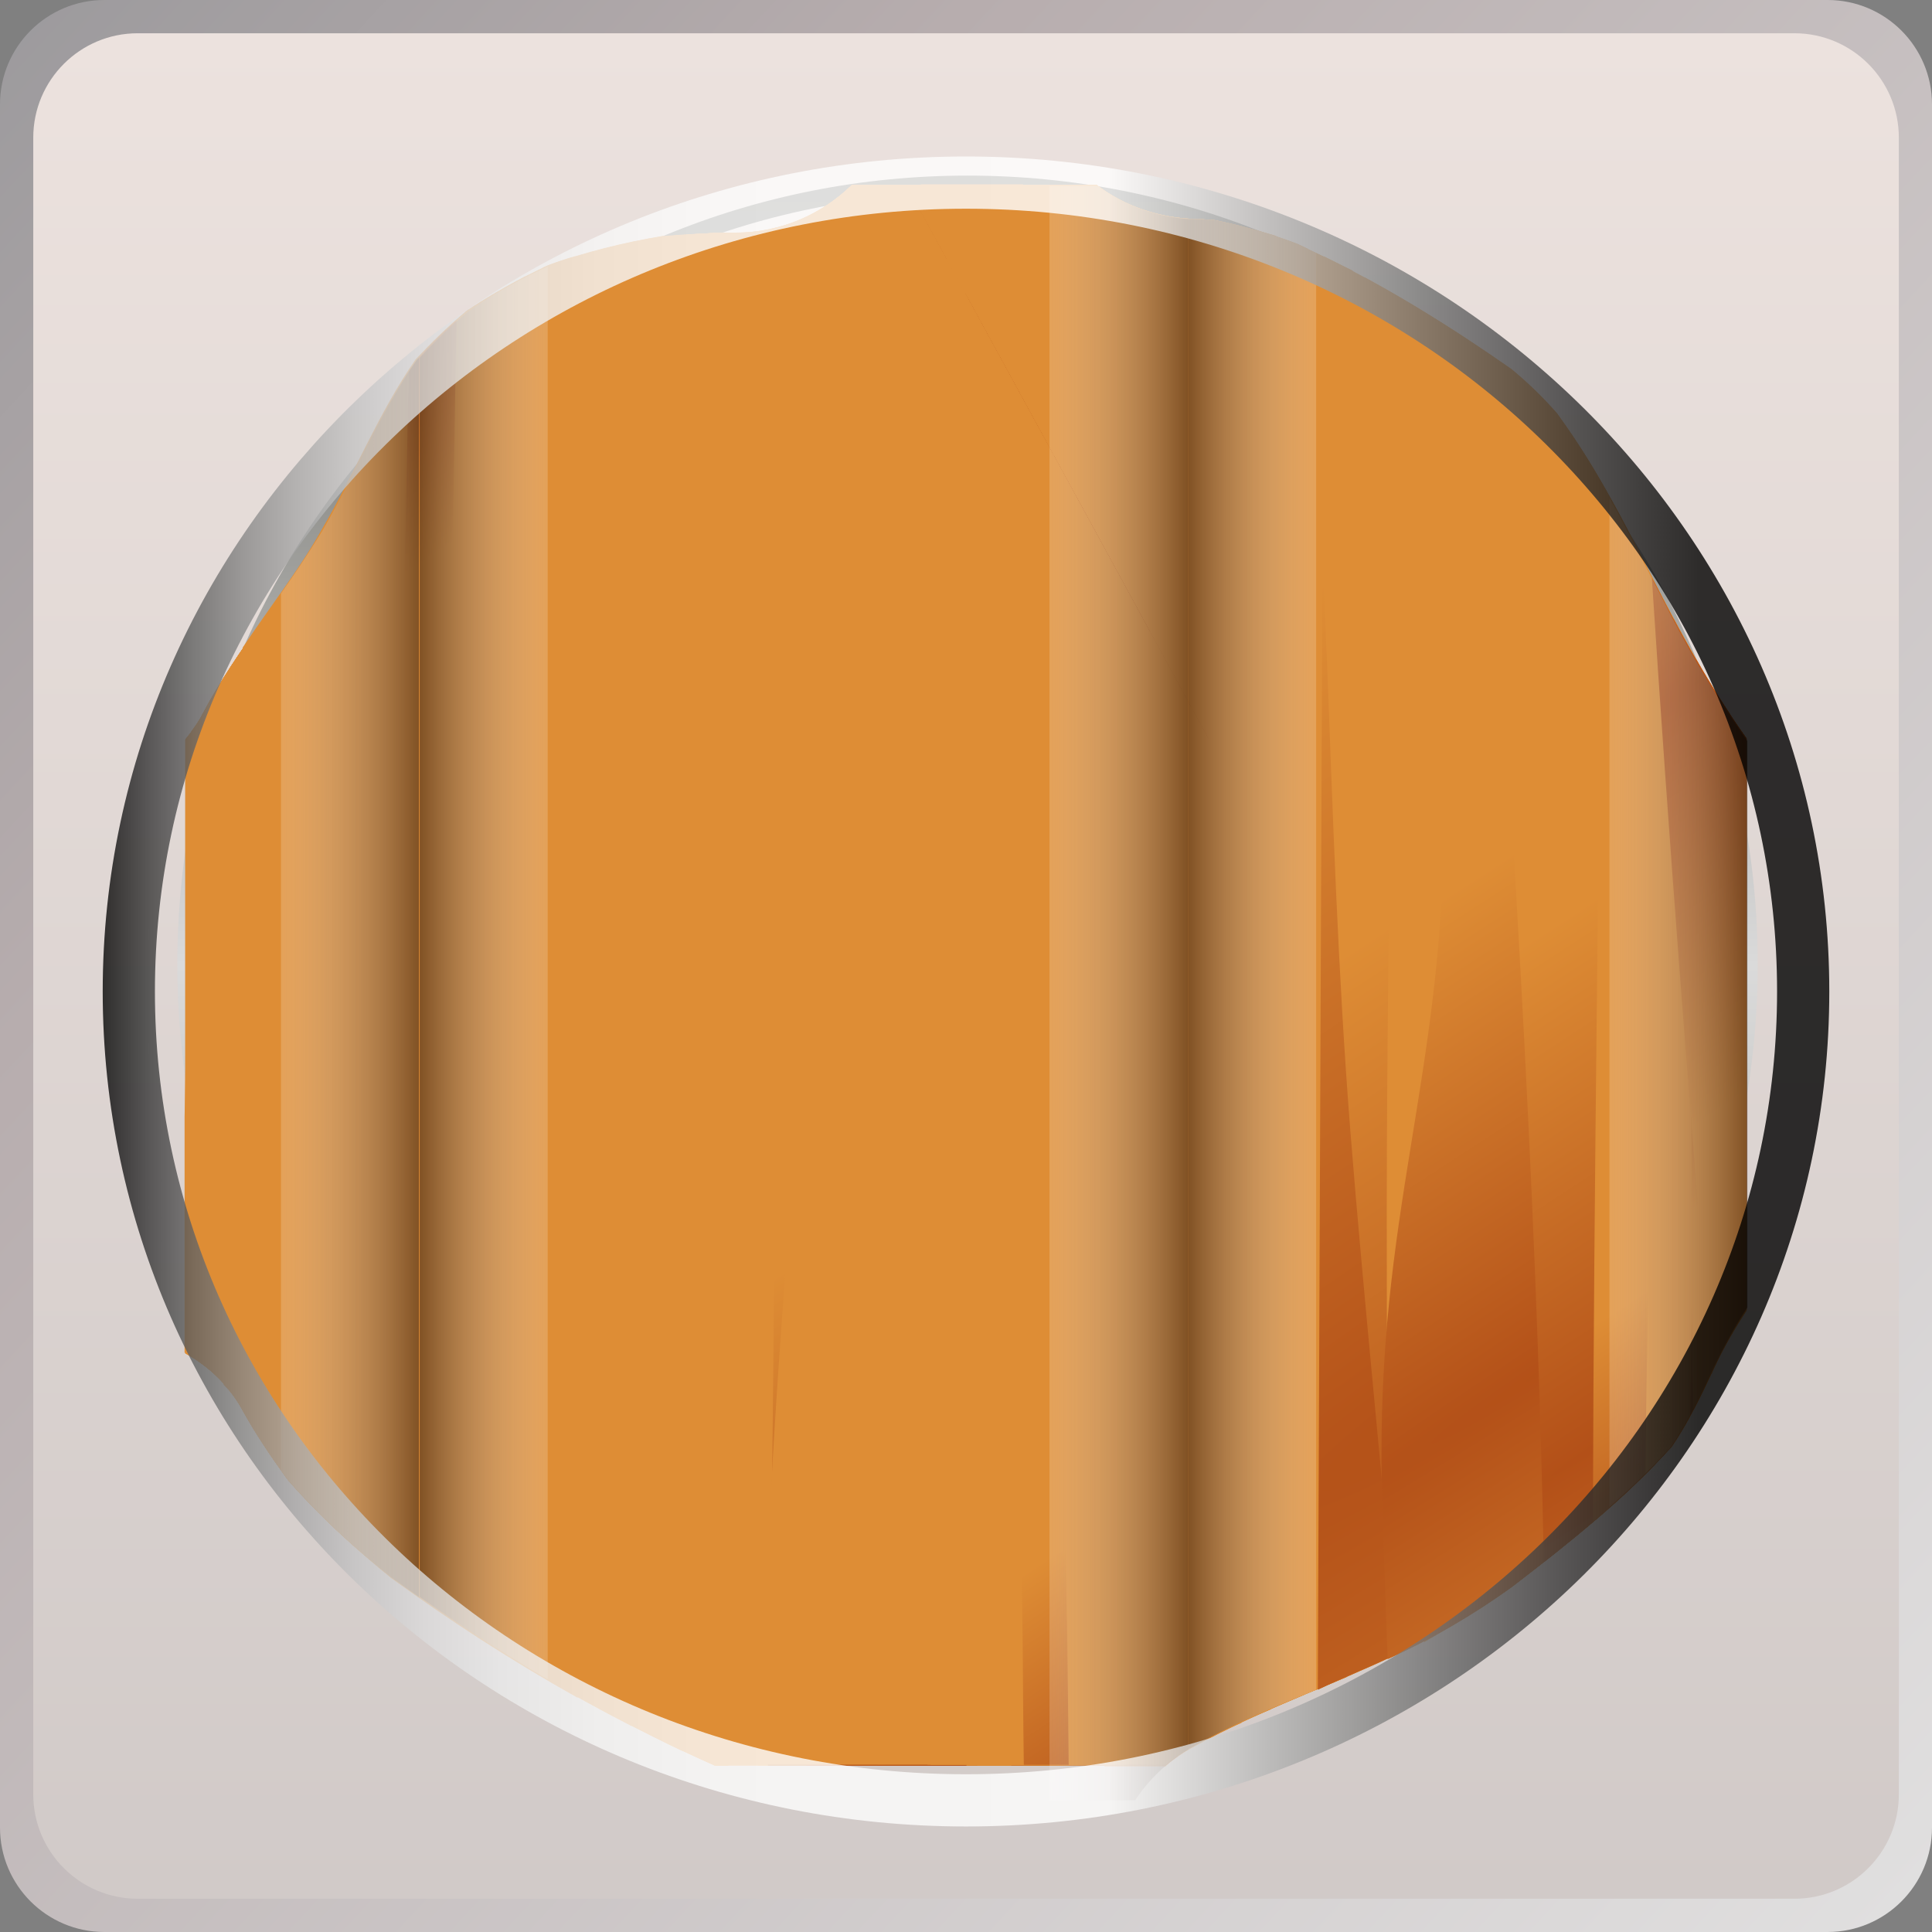 <svg width="37" height="37" viewBox="0 0 37 37" fill="none" xmlns="http://www.w3.org/2000/svg">
<rect x="0" y="0" width="37" height="37" fill="#808080" stroke="none"/>
<path d="M35 0H2C0.895 0 0 0.895 0 2V35C0 36.105 0.895 37 2 37H35C36.105 37 37 36.105 37 35V2C37 0.895 36.105 0 35 0Z" fill="url(#paint0_linear)"/>
<path d="M34.365 0.637H2.637C1.533 0.637 0.637 1.532 0.637 2.637V34.363C0.637 35.468 1.533 36.363 2.637 36.363H34.365C35.469 36.363 36.365 35.468 36.365 34.363V2.637C36.365 1.532 35.469 0.637 34.365 0.637Z" fill="url(#paint1_linear)"/>
<path d="M18.498 30.4C25.096 30.4 30.445 25.06 30.445 18.472C30.445 11.885 25.096 6.545 18.498 6.545C11.9 6.545 6.552 11.885 6.552 18.472C6.552 25.06 11.9 30.4 18.498 30.4Z" fill="url(#paint2_linear)"/>
<path d="M3.396 18.471C3.396 14.429 4.976 10.639 7.83 7.79C10.684 4.94 14.48 3.363 18.529 3.363C22.578 3.363 26.374 4.94 29.228 7.79C32.082 10.639 33.662 14.429 33.662 18.471C33.662 22.514 32.082 26.304 29.228 29.153C26.374 32.002 22.564 33.58 18.529 33.58C14.494 33.58 10.684 32.002 7.83 29.153C4.976 26.304 3.396 22.514 3.396 18.471ZM33.33 18.471C33.33 10.321 26.693 3.695 18.529 3.695C10.365 3.695 3.728 10.321 3.728 18.471C3.728 26.622 10.365 33.248 18.529 33.248C26.693 33.248 33.33 26.622 33.33 18.471ZM6.263 18.471C6.263 15.198 7.538 12.123 9.861 9.804C12.171 7.498 15.25 6.226 18.529 6.226C21.808 6.226 24.887 7.498 27.21 9.817C29.534 12.137 30.808 15.211 30.808 18.485C30.808 21.758 29.534 24.833 27.21 27.152C24.887 29.471 21.808 30.744 18.529 30.744C15.25 30.744 12.171 29.471 9.848 27.152C7.538 24.82 6.263 21.745 6.263 18.471ZM30.476 18.471C30.476 11.898 25.113 6.544 18.529 6.544C11.945 6.544 6.582 11.898 6.582 18.471C6.582 25.045 11.945 30.399 18.529 30.399C25.113 30.399 30.476 25.045 30.476 18.471Z" fill="url(#paint3_linear)"/>
<path d="M4.632 26.983C4.887 27.447 5.189 27.895 5.491 28.312C6.096 29.008 6.764 29.625 7.48 30.197C8.005 30.568 8.53 30.939 9.071 31.294C9.103 30.429 9.151 29.564 9.183 28.683C9.326 25.284 9.453 21.839 9.58 18.44C9.755 14.16 9.867 9.803 9.946 5.369C9.612 5.555 9.278 5.74 8.96 5.972C8.61 6.265 8.292 6.574 7.989 6.899C7.273 7.934 6.828 9.077 6.191 10.159C5.476 11.364 4.537 12.43 3.884 13.666C3.789 13.851 3.678 14.006 3.55 14.16V25.918C3.996 26.165 4.378 26.52 4.632 26.983Z" fill="url(#paint4_radial)"/>
<path d="M4.633 26.984C4.888 27.447 5.19 27.895 5.492 28.312C5.779 28.637 6.081 28.961 6.399 29.255C7.179 22.797 7.576 15.628 7.958 8.552C7.99 7.98 8.022 7.409 8.054 6.837C8.038 6.852 8.006 6.883 7.99 6.899C7.274 7.934 6.829 9.077 6.192 10.159C5.476 11.364 4.537 12.43 3.885 13.666C3.79 13.851 3.678 14.006 3.551 14.16V25.918C3.997 26.165 4.378 26.52 4.633 26.984Z" fill="url(#paint5_radial)"/>
<path d="M4.632 26.984C4.887 27.447 5.189 27.895 5.491 28.313C6.096 29.008 6.764 29.626 7.48 30.198C9.405 31.588 11.49 32.839 13.685 33.813H13.94L14.067 4.458C13.606 4.458 13.145 4.489 12.683 4.535C11.935 4.659 11.203 4.844 10.503 5.091C9.962 5.339 9.453 5.632 8.96 5.957C8.61 6.25 8.292 6.559 7.989 6.884C7.273 7.919 6.828 9.062 6.191 10.144C5.476 11.364 4.537 12.43 3.884 13.666C3.789 13.851 3.678 14.006 3.55 14.161V25.918C3.996 26.165 4.378 26.52 4.632 26.984Z" fill="url(#paint6_radial)"/>
<path d="M3.824 26.088C4.158 26.32 4.429 26.629 4.636 26.984C4.89 27.447 5.193 27.895 5.495 28.313C6.099 29.008 6.768 29.626 7.484 30.198C9.361 31.557 11.398 32.778 13.546 33.736C13.864 25.918 13.991 17.807 13.991 9.51C13.991 7.826 13.991 6.142 13.991 4.458C13.562 4.458 13.116 4.489 12.687 4.52C11.939 4.643 11.207 4.829 10.507 5.076C9.966 5.323 9.457 5.617 8.963 5.941C8.613 6.235 8.295 6.544 7.993 6.868C7.277 7.903 6.831 9.047 6.195 10.128C5.479 11.364 4.54 12.43 3.888 13.666C3.888 13.666 3.888 13.682 3.872 13.682C3.92 17.884 3.888 22.009 3.824 26.088Z" fill="url(#paint7_radial)"/>
<path d="M5.622 28.467C6.194 29.101 6.815 29.672 7.483 30.213C8.931 31.264 10.49 32.237 12.097 33.056C12.304 27.432 12.495 21.762 12.638 16.045C12.702 13.357 12.765 10.653 12.797 7.919C12.813 6.791 12.829 5.663 12.829 4.535C12.781 4.535 12.734 4.551 12.686 4.551C11.938 4.674 11.206 4.86 10.506 5.107C9.965 5.354 9.456 5.648 8.963 5.972C8.613 6.266 8.295 6.575 7.992 6.899C7.276 7.934 6.831 9.077 6.194 10.159C6.019 10.453 5.828 10.746 5.622 11.04C5.637 11.92 5.637 12.801 5.653 13.681C5.685 18.672 5.669 23.585 5.622 28.467Z" fill="url(#paint8_radial)"/>
<path d="M7.244 23.786C7.244 25.856 7.244 27.926 7.229 29.997C7.308 30.074 7.404 30.136 7.483 30.213C8.629 31.047 9.822 31.82 11.063 32.515C11.19 29.193 11.302 25.825 11.381 22.426C11.445 19.552 11.508 16.617 11.524 13.681C11.54 10.761 11.54 7.78 11.54 4.798C11.19 4.891 10.824 4.999 10.49 5.122C9.949 5.37 9.44 5.663 8.947 5.987C8.597 6.281 8.279 6.59 7.976 6.914C7.61 7.44 7.324 7.996 7.038 8.552C7.101 10.483 7.149 12.384 7.181 14.238C7.244 17.436 7.244 20.634 7.244 23.786Z" fill="url(#paint9_radial)"/>
<path d="M8.962 5.972C8.755 6.142 8.564 6.312 8.373 6.498C8.373 8.104 8.389 9.727 8.405 11.364C8.421 13.064 8.437 14.794 8.469 16.587C8.532 19.816 9.121 22.905 9.344 20.696C9.487 19.321 9.614 17.9 9.71 16.432C9.821 14.964 9.917 13.45 9.964 11.89C10.044 9.727 10.108 7.517 10.155 5.262C9.742 5.463 9.344 5.71 8.962 5.972Z" fill="url(#paint10_radial)"/>
<path d="M7.689 15.72C7.657 20.587 7.578 25.407 7.482 30.197C9.201 31.433 11.046 32.561 12.971 33.472C13.146 25.809 13.274 18.069 13.321 10.189C13.321 8.644 13.337 7.099 13.321 5.539C13.321 5.184 13.321 4.844 13.321 4.488C13.115 4.504 12.892 4.519 12.685 4.535C11.937 4.658 11.205 4.844 10.505 5.091C9.964 5.338 9.455 5.632 8.962 5.956C8.612 6.25 8.294 6.559 7.991 6.883C7.864 7.053 7.753 7.223 7.657 7.408C7.689 10.236 7.721 13.017 7.689 15.72Z" fill="url(#paint11_radial)"/>
<path d="M8.882 31.156C9.996 31.898 11.158 32.562 12.351 33.165C12.542 23.725 12.653 14.161 12.701 4.521C11.953 4.644 11.221 4.83 10.521 5.077C9.98 5.324 9.471 5.617 8.978 5.942C8.882 6.035 8.771 6.112 8.676 6.205C8.851 14.702 8.946 23.076 8.882 31.156Z" fill="url(#paint12_radial)"/>
<path d="M9.519 31.573C10.251 32.037 11.015 32.469 11.778 32.886C11.794 31.913 11.826 30.94 11.842 29.966C12.017 21.747 12.033 13.219 12.017 4.675C11.492 4.783 10.999 4.922 10.506 5.092C10.108 5.277 9.726 5.478 9.36 5.71C9.487 14.455 9.567 23.107 9.519 31.573Z" fill="url(#paint13_radial)"/>
<path d="M10.013 31.882C10.411 32.114 10.809 32.345 11.207 32.577C11.334 23.431 11.366 14.13 11.382 4.829C11.079 4.906 10.793 4.999 10.506 5.107C10.3 5.2 10.109 5.308 9.918 5.401C10.029 14.377 10.093 23.276 10.013 31.882Z" fill="url(#paint14_radial)"/>
<path d="M10.537 25.471C10.522 27.696 10.474 29.921 10.426 32.114C10.537 32.176 10.649 32.238 10.76 32.3C10.967 23.339 11.094 14.239 11.015 4.907C10.84 4.954 10.665 5.015 10.506 5.077C10.474 5.093 10.426 5.108 10.394 5.124C10.506 12.06 10.601 18.905 10.537 25.471Z" fill="url(#paint15_radial)"/>
<path d="M4.631 26.984C4.886 27.448 5.188 27.896 5.491 28.313C6.095 29.008 6.764 29.626 7.48 30.198C8.466 30.924 9.516 31.604 10.582 32.221C10.614 29.703 10.646 27.185 10.678 24.651C10.694 23.075 10.709 21.484 10.725 19.892C10.741 18.147 10.757 16.416 10.773 14.701C10.789 11.472 10.821 8.228 10.837 4.983C10.709 5.03 10.598 5.061 10.503 5.092C9.962 5.339 9.452 5.632 8.959 5.957C8.609 6.25 8.291 6.559 7.989 6.884C7.273 7.919 6.827 9.062 6.191 10.144C5.475 11.364 4.536 12.43 3.884 13.666C3.788 13.852 3.677 14.006 3.55 14.161V25.918C3.995 26.165 4.377 26.52 4.631 26.984Z" fill="url(#paint16_radial)"/>
<path d="M4.633 26.984C4.888 27.447 5.19 27.895 5.492 28.312C6.097 29.008 6.765 29.626 7.481 30.197C8.277 30.784 9.12 31.34 9.963 31.85C9.995 24.852 10.011 17.837 10.043 10.854C10.043 9.402 10.059 7.996 10.059 6.559C10.059 6.142 10.059 5.709 10.059 5.292C9.677 5.493 9.295 5.709 8.929 5.956C8.579 6.25 8.261 6.559 7.959 6.883C7.243 7.918 6.797 9.062 6.161 10.143C5.477 11.364 4.538 12.43 3.885 13.666C3.822 13.789 3.742 13.898 3.663 14.006C3.631 16.478 3.583 18.934 3.535 21.391V25.902C3.997 26.165 4.379 26.52 4.633 26.984Z" fill="url(#paint17_radial)"/>
<path d="M4.633 26.984C4.888 27.447 5.19 27.895 5.492 28.312C6.097 29.008 6.765 29.626 7.481 30.197C8.054 30.614 8.643 31.016 9.247 31.402C9.263 22.843 9.311 14.315 9.311 5.725C9.184 5.802 9.072 5.879 8.945 5.956C8.595 6.25 8.277 6.559 7.974 6.883C7.259 7.918 6.813 9.062 6.177 10.143C5.715 10.916 5.158 11.642 4.649 12.399C4.522 17.08 4.395 21.793 4.283 26.52C4.426 26.659 4.538 26.814 4.633 26.984Z" fill="url(#paint18_radial)"/>
<path d="M7.496 30.197C7.767 30.398 8.037 30.584 8.308 30.769C8.372 22.627 8.483 14.516 8.531 6.343C8.34 6.513 8.165 6.698 7.99 6.899C7.274 7.934 6.828 9.077 6.192 10.159C6.08 10.329 5.969 10.514 5.858 10.684C5.746 16.586 5.635 22.473 5.508 28.343C6.112 29.023 6.765 29.641 7.496 30.197Z" fill="url(#paint19_radial)"/>
<path d="M7.29 30.026C7.402 22.533 7.513 15.04 7.608 7.5C7.29 8.056 7.004 8.628 6.717 9.199C6.622 15.905 6.495 22.548 6.367 29.192C6.638 29.485 6.956 29.763 7.29 30.026Z" fill="url(#paint20_radial)"/>
<path d="M12.303 9.756C12.335 17.636 12.207 25.33 12.112 33.055C12.637 33.317 13.162 33.565 13.687 33.812H13.942L14.069 4.457C13.608 4.457 13.146 4.488 12.685 4.534C12.542 4.55 12.414 4.581 12.271 4.612C12.271 4.843 12.271 5.09 12.271 5.322C12.287 6.79 12.287 8.273 12.303 9.756Z" fill="url(#paint21_radial)"/>
<path d="M13.703 33.811H13.957C13.989 24.031 14.037 14.252 14.069 4.472C13.655 4.472 13.241 4.487 12.828 4.533C12.812 5.012 12.796 5.491 12.796 5.97C12.78 6.897 12.748 7.855 12.748 8.844C12.716 16.909 12.653 25.128 12.541 33.27C12.907 33.456 13.305 33.641 13.703 33.811Z" fill="url(#paint22_radial)"/>
<path d="M3.869 26.118C4.172 26.35 4.442 26.628 4.633 26.983C4.888 27.447 5.19 27.895 5.492 28.312C6.097 29.007 6.765 29.625 7.481 30.197C8.595 31 9.756 31.757 10.966 32.437C11.156 28.265 11.379 24.125 11.538 20C11.602 18.594 11.618 17.172 11.65 15.874C11.682 14.314 11.697 12.769 11.713 11.224C11.729 9.525 11.745 7.81 11.745 6.095C11.745 5.631 11.745 5.183 11.745 4.72C11.316 4.828 10.902 4.951 10.488 5.091C9.947 5.338 9.438 5.631 8.945 5.956C8.595 6.249 8.277 6.558 7.974 6.883C7.258 7.918 6.813 9.061 6.176 10.143C5.476 11.363 4.538 12.429 3.885 13.665C3.933 15.21 3.949 16.724 3.949 18.177C3.949 20.417 3.885 22.688 3.869 24.944C3.869 25.33 3.869 25.732 3.869 26.118Z" fill="url(#paint23_radial)"/>
<path d="M7.498 30.196C8.039 30.598 8.596 30.968 9.169 31.339C9.423 22.625 9.742 13.989 9.996 5.337C9.646 5.522 9.296 5.723 8.962 5.955C8.612 6.248 8.294 6.557 7.991 6.882C7.275 7.917 6.83 9.06 6.194 10.142C6.162 10.204 6.114 10.265 6.082 10.327C6.019 16.445 5.923 22.548 5.844 28.666C6.337 29.238 6.894 29.732 7.498 30.196Z" fill="url(#paint24_radial)"/>
<path d="M7.498 30.198C7.848 30.445 8.198 30.692 8.564 30.939C8.771 22.519 9.057 14.145 9.248 5.771C9.153 5.833 9.057 5.895 8.962 5.957C8.612 6.25 8.293 6.559 7.991 6.884C7.561 7.502 7.227 8.166 6.893 8.831C6.798 15.659 6.686 22.535 6.639 29.456C6.909 29.719 7.196 29.966 7.498 30.198Z" fill="url(#paint25_radial)"/>
<path d="M7.498 30.197C7.673 30.321 7.848 30.444 8.023 30.568C8.214 24.481 8.453 18.44 8.612 12.399C8.676 10.359 8.707 8.258 8.739 6.142C8.469 6.373 8.214 6.621 7.991 6.883C7.944 6.96 7.88 7.038 7.832 7.115C7.832 7.285 7.832 7.439 7.816 7.609C7.721 13.248 7.53 18.795 7.371 24.295C7.323 26.165 7.275 28.08 7.244 29.996C7.323 30.073 7.403 30.135 7.498 30.197Z" fill="url(#paint26_radial)"/>
<path d="M10.537 25.469C10.521 27.632 10.616 29.965 10.711 32.282C11.682 32.839 12.684 33.348 13.703 33.796H13.957L14.069 4.457C13.607 4.457 13.146 4.488 12.684 4.534C11.937 4.658 11.205 4.843 10.505 5.09C10.314 5.183 10.123 5.276 9.948 5.369C10.298 12.321 10.6 19.181 10.537 25.469Z" fill="url(#paint27_radial)"/>
<path d="M13.623 33.78C13.639 33.301 13.639 32.822 13.655 32.343C13.846 23.29 13.83 13.865 13.814 4.472C13.432 4.487 13.066 4.503 12.685 4.533C11.985 4.657 11.284 4.827 10.616 5.059C11.078 14.56 11.428 23.892 11.475 32.714C12.175 33.1 12.892 33.456 13.623 33.78Z" fill="url(#paint28_radial)"/>
<path d="M11.953 32.977C12.319 33.163 12.684 33.348 13.066 33.533C13.178 23.954 13.21 14.221 13.225 4.503C13.05 4.518 12.859 4.534 12.684 4.549C12.398 4.596 12.096 4.657 11.809 4.719C11.953 14.283 12.032 23.784 11.953 32.977Z" fill="url(#paint29_radial)"/>
<path d="M13.703 33.812H21.595C21.547 31.418 21.484 29.007 21.404 26.566C21.293 23.353 21.197 20.124 21.086 16.879C21.006 14.484 20.911 12.152 20.815 9.849C19.67 7.748 18.508 5.647 17.363 3.546H16.313C15.74 4.102 14.96 4.457 14.085 4.457C13.878 4.457 13.687 4.457 13.48 4.473C13.449 14.206 13.401 23.94 13.369 33.658C13.496 33.719 13.592 33.766 13.703 33.812Z" fill="url(#paint30_radial)"/>
<path d="M13.701 33.81H19.875C19.827 32.621 19.764 31.431 19.716 30.241C19.302 21.976 18.904 13.602 17.918 4.564C17.711 4.193 17.536 3.868 17.361 3.544H16.311C15.738 4.1 14.959 4.455 14.083 4.455C13.924 4.455 13.781 4.455 13.622 4.471C13.574 4.888 13.527 5.336 13.479 5.831L13.383 33.671C13.495 33.718 13.59 33.764 13.701 33.81Z" fill="url(#paint31_radial)"/>
<path d="M22.804 33.472C23.759 32.932 24.777 32.545 25.796 32.113L25.843 19.073C23.027 13.897 20.195 8.722 17.363 3.546H16.313C15.74 4.102 14.96 4.457 14.085 4.457C13.878 4.457 13.687 4.457 13.48 4.473C13.449 14.206 13.401 23.94 13.369 33.658C13.465 33.704 13.576 33.75 13.687 33.797H22.327C22.47 33.673 22.629 33.565 22.804 33.472Z" fill="url(#paint32_radial)"/>
<path d="M22.805 33.472C23.696 32.962 24.667 32.592 25.605 32.19C25.51 27.478 25.351 22.673 25.112 17.729C22.535 13.001 19.941 8.274 17.364 3.546H16.314C16.139 3.716 15.948 3.87 15.741 3.994C15.773 8.397 15.757 12.723 15.661 16.925C15.598 19.66 15.486 22.317 15.343 24.928C15.168 28.065 14.85 30.954 14.516 33.812H22.312C22.471 33.673 22.63 33.565 22.805 33.472Z" fill="url(#paint33_radial)"/>
<path d="M22.804 33.473C23.282 33.195 23.791 32.963 24.3 32.747C24.173 26.984 23.982 21.16 23.775 15.289C21.691 11.472 19.622 7.672 17.538 3.871C17.57 9.139 17.57 14.377 17.458 19.429C17.411 21.87 17.331 24.28 17.22 26.644C17.108 29.054 16.997 31.48 16.838 33.813H22.327C22.47 33.674 22.629 33.566 22.804 33.473Z" fill="url(#paint34_radial)"/>
<path d="M22.805 33.473C22.964 33.381 23.123 33.303 23.283 33.226C23.267 31.604 23.235 29.966 23.203 28.344C23.108 23.462 22.964 18.471 22.742 13.419C21.294 10.777 20.578 9.464 19.146 6.822C19.146 9.727 19.13 12.616 19.114 15.474C19.082 18.116 19.066 20.804 18.987 23.307C18.859 26.845 18.669 30.352 18.477 33.813H22.328C22.471 33.674 22.63 33.566 22.805 33.473Z" fill="url(#paint35_radial)"/>
<path d="M21.754 33.813C21.754 33.582 21.738 33.365 21.738 33.133C21.69 31.666 21.611 30.136 21.515 28.622C21.42 27.093 21.309 25.563 21.181 24.003C20.974 21.5 20.37 22.411 20.274 24.945C20.227 26.351 20.195 27.757 20.179 29.147C20.147 30.553 20.131 31.959 20.115 33.35C20.115 33.504 20.115 33.659 20.099 33.813H21.754Z" fill="url(#paint36_radial)"/>
<path d="M22.328 33.813C22.471 33.69 22.646 33.566 22.821 33.473C23.521 33.087 24.253 32.763 24.985 32.454C24.937 27.355 24.841 22.21 24.746 17.035C22.932 13.744 21.15 10.469 19.352 7.178C19.432 12.662 19.495 18.163 19.495 23.493C19.495 27.031 19.4 30.461 19.273 33.813H22.328Z" fill="url(#paint37_radial)"/>
<path d="M22.328 33.812C22.471 33.689 22.646 33.565 22.821 33.472C23.314 33.194 23.823 32.947 24.348 32.731C24.316 27.184 24.237 21.576 24.141 15.937C22.789 13.465 22.121 12.229 20.768 9.757C20.848 18.069 20.689 26.056 20.418 33.812H22.328Z" fill="url(#paint38_radial)"/>
<path d="M22.327 33.813C22.471 33.69 22.645 33.566 22.82 33.473C23.139 33.303 23.457 33.133 23.775 32.994C23.775 29.812 23.759 26.583 23.712 23.323C23.664 20.526 23.632 17.715 23.584 14.918C22.725 13.327 22.28 12.539 21.42 10.963C21.468 18.78 21.341 26.366 21.15 33.829H22.327V33.813Z" fill="url(#paint39_radial)"/>
<path d="M22.328 33.814C22.471 33.69 22.646 33.566 22.821 33.474C22.916 33.412 23.027 33.365 23.123 33.304C23.139 26.892 23.123 20.449 23.044 13.93C22.566 13.064 22.328 12.632 21.866 11.767C21.882 12.755 21.898 13.76 21.914 14.717C21.962 21.191 21.882 27.541 21.739 33.814H22.328Z" fill="url(#paint40_radial)"/>
<path d="M22.264 33.812H22.312C22.455 33.689 22.614 33.581 22.773 33.488C22.789 26.814 22.678 19.939 22.535 13.032C22.407 12.801 22.344 12.677 22.216 12.445C22.296 16.122 22.36 19.815 22.375 23.368C22.391 26.891 22.344 30.367 22.264 33.812Z" fill="url(#paint41_radial)"/>
<path d="M14.706 33.812H22.327C22.391 33.75 22.471 33.704 22.55 33.642C22.55 33.426 22.55 33.21 22.55 32.993C22.55 31.526 22.55 30.042 22.55 28.559C22.55 27.2 22.55 25.84 22.534 24.465C22.518 20.603 22.486 16.725 22.455 12.847C20.752 9.741 19.066 6.651 17.363 3.546H16.313C15.899 3.963 15.358 4.257 14.77 4.38C14.833 12.816 14.897 21.252 14.77 29.363C14.754 30.83 14.722 32.314 14.706 33.812Z" fill="url(#paint42_radial)"/>
<path d="M17.364 3.546H16.314C16.059 3.809 15.741 4.009 15.407 4.179C15.534 13.697 15.614 23.167 15.423 32.221C15.423 32.762 15.439 33.287 15.439 33.812H21.787C21.819 26.489 21.851 19.166 21.866 11.842C20.387 9.077 18.875 6.311 17.364 3.546Z" fill="url(#paint43_radial)"/>
<path d="M17.363 3.546H16.313C16.281 3.577 16.233 3.623 16.201 3.654C16.313 11.116 16.504 18.718 16.663 26.18C16.695 27.431 16.695 28.652 16.727 29.795C16.758 31.155 16.79 32.514 16.806 33.812H21.054C21.118 26.087 21.118 18.285 21.181 10.56C19.909 8.212 18.636 5.879 17.363 3.546Z" fill="url(#paint44_radial)"/>
<path d="M20.259 33.814C20.275 25.517 20.196 17.081 20.212 8.769C19.082 6.699 18.525 5.664 17.38 3.578C17.555 13.713 17.666 23.787 17.762 33.798H20.259V33.814Z" fill="url(#paint45_radial)"/>
<path d="M18.509 33.815H19.368C19.352 24.931 19.257 15.831 19.193 6.87C18.812 6.175 18.621 5.819 18.239 5.124C18.35 14.718 18.509 24.436 18.509 33.815Z" fill="url(#paint46_radial)"/>
<path d="M25.795 32.113L25.843 19.073C25.095 17.698 24.729 17.019 23.981 15.644C23.997 21.345 24.061 27.138 24.061 32.839C24.634 32.592 25.223 32.36 25.795 32.113Z" fill="url(#paint47_radial)"/>
<path d="M25.796 32.112C25.812 27.771 25.828 23.429 25.844 19.073C25.239 17.976 24.953 17.435 24.348 16.338C24.412 21.792 24.444 27.276 24.444 32.668C24.905 32.483 25.351 32.298 25.796 32.112Z" fill="url(#paint48_radial)"/>
<path d="M22.805 33.471C22.996 33.363 23.203 33.255 23.394 33.162C23.378 32.405 23.362 31.602 23.331 30.783C23.124 25.067 22.821 19.026 22.662 13.278C20.912 10.018 19.13 6.789 17.364 3.545H16.314C16.155 3.699 15.98 3.838 15.789 3.962C15.789 4.271 15.789 4.58 15.789 4.889C15.789 6.851 15.852 8.983 15.821 10.853C15.725 18.531 14.707 25.561 14.595 33.255C14.595 33.44 14.595 33.61 14.595 33.796H22.328C22.471 33.672 22.63 33.564 22.805 33.471Z" fill="url(#paint49_radial)"/>
<path d="M17.856 31.372C17.856 32.175 17.84 32.994 17.824 33.797H21.579C21.372 25.949 21.134 17.946 20.975 10.128C19.686 7.764 19.034 6.575 17.745 4.211C17.777 13.28 17.904 22.535 17.856 31.372Z" fill="url(#paint50_radial)"/>
<path d="M20.928 33.812C20.769 25.655 20.53 17.25 20.403 9.093C19.671 7.749 19.305 7.069 18.573 5.725C18.557 14.979 18.684 24.62 18.716 33.812H20.928Z" fill="url(#paint51_radial)"/>
<path d="M19.575 30.646C19.591 31.681 19.591 32.747 19.607 33.798H20.466C20.45 32.16 20.434 30.507 20.386 28.854C20.227 22.025 19.989 14.949 19.829 8.058C19.543 7.533 19.4 7.27 19.113 6.745C19.129 9.588 19.161 12.477 19.241 15.382C19.368 20.48 19.511 25.64 19.575 30.646Z" fill="url(#paint52_radial)"/>
<path d="M22.806 33.472C23.76 32.931 24.779 32.545 25.797 32.112L25.845 19.073C24.604 16.801 23.983 15.674 22.742 13.402C22.71 16.879 22.36 19.829 22.36 23.352C22.376 27.029 22.217 30.474 21.978 33.796H22.297C22.471 33.673 22.631 33.564 22.806 33.472Z" fill="url(#paint53_radial)"/>
<path d="M22.821 33.458C23.696 32.963 24.634 32.592 25.573 32.206C25.557 30.306 25.541 28.405 25.525 26.474C25.478 23.74 25.446 20.989 25.398 18.239C24.587 16.756 24.189 16.03 23.377 14.547C23.425 21.159 23.186 27.417 22.821 33.458Z" fill="url(#paint54_radial)"/>
<path d="M23.744 32.994C24.142 32.808 24.556 32.639 24.969 32.453C24.969 27.447 24.953 22.395 24.89 17.328C24.444 16.524 24.221 16.123 23.792 15.304C23.808 16.354 23.824 17.42 23.84 18.44C23.871 23.369 23.824 28.204 23.744 32.994Z" fill="url(#paint55_radial)"/>
<path d="M22.899 4.195C22.183 4.179 21.515 3.948 20.989 3.546H17.362C19.287 7.084 21.228 10.622 23.153 14.16C23.185 11.92 23.185 9.68 23.201 7.578C23.217 6.435 23.217 5.323 23.217 4.21C23.122 4.21 23.01 4.21 22.899 4.195Z" fill="url(#paint56_radial)"/>
<path d="M20.989 3.546H17.362C18.921 6.389 20.464 9.231 22.024 12.09C22.087 10.498 22.087 9 22.103 7.563C22.103 6.42 22.103 5.261 22.103 4.102C21.689 3.978 21.308 3.793 20.989 3.546Z" fill="url(#paint57_radial)"/>
<path d="M17.362 3.546C18.46 5.554 19.558 7.563 20.655 9.571C20.687 7.934 20.719 6.311 20.719 4.674C20.719 4.303 20.719 3.917 20.719 3.546H17.362V3.546Z" fill="url(#paint58_radial)"/>
<path d="M17.362 3.546C17.457 3.731 17.569 3.917 17.68 4.118C17.68 3.963 17.696 3.778 17.696 3.546H17.362Z" fill="url(#paint59_radial)"/>
<path d="M25.047 4.765C24.984 4.735 24.92 4.704 24.856 4.673C24.331 4.472 23.79 4.317 23.233 4.209C23.122 4.209 23.011 4.194 22.915 4.194C22.199 4.178 21.531 3.947 21.006 3.545H17.362C19.844 8.087 22.326 12.63 24.808 17.187C24.808 16.755 24.808 16.306 24.808 15.874C24.808 13.525 24.808 11.115 24.856 8.906C24.904 7.5 24.952 6.125 25.047 4.765Z" fill="url(#paint60_radial)"/>
<path d="M23.233 4.209C23.122 4.209 23.011 4.194 22.915 4.194C22.199 4.178 21.531 3.947 21.006 3.545H17.362C19.478 7.423 21.61 11.301 23.727 15.194C23.758 14.097 23.79 13 23.822 11.934C23.886 9.385 24.013 6.898 24.156 4.456C23.838 4.348 23.536 4.271 23.233 4.209Z" fill="url(#paint61_radial)"/>
<path d="M20.991 3.546H18.477C18.493 3.762 18.509 3.994 18.525 4.21C18.557 4.782 18.621 5.354 18.653 5.91C19.91 8.212 20.546 9.355 21.803 11.657C21.819 11.518 21.835 11.379 21.851 11.24C22.137 8.938 22.407 6.574 22.646 4.179C22.026 4.133 21.453 3.901 20.991 3.546Z" fill="url(#paint62_radial)"/>
<path d="M23.233 4.21C23.121 4.21 23.01 4.195 22.914 4.195C22.198 4.179 21.53 3.948 21.005 3.546H18.682C18.682 4.349 18.698 5.168 18.698 5.972C20.576 9.417 22.453 12.862 24.331 16.308C24.394 12.368 24.506 8.459 24.601 4.596C24.155 4.442 23.694 4.303 23.233 4.21Z" fill="url(#paint63_radial)"/>
<path d="M23.234 4.21C23.122 4.21 23.011 4.195 22.916 4.195C22.2 4.179 21.531 3.948 21.006 3.546H18.938C18.938 4.504 18.954 5.477 18.954 6.435C20.72 9.68 22.502 12.909 24.268 16.153C24.316 12.26 24.38 8.382 24.443 4.519C24.029 4.396 23.632 4.287 23.234 4.21Z" fill="url(#paint64_radial)"/>
<path d="M23.234 4.21C23.123 4.21 23.011 4.195 22.916 4.195C22.2 4.179 21.532 3.948 21.007 3.546H19.495C19.495 4.844 19.511 6.157 19.511 7.455C21.054 10.267 22.582 13.079 24.125 15.89C24.173 12.136 24.173 8.258 24.173 4.442C23.855 4.349 23.537 4.272 23.234 4.21Z" fill="url(#paint65_radial)"/>
<path d="M23.234 4.21C23.123 4.21 23.011 4.195 22.916 4.195C22.2 4.179 21.532 3.948 21.006 3.546H20.1C20.1 5.214 20.1 6.883 20.1 8.552C21.404 10.931 22.057 12.121 23.361 14.515C23.393 11.92 23.409 9.293 23.425 6.698C23.425 5.863 23.441 5.06 23.441 4.272C23.361 4.241 23.298 4.226 23.234 4.21Z" fill="url(#paint66_radial)"/>
<path d="M21.293 3.748C21.229 5.942 21.213 8.29 21.181 10.53C21.69 11.457 21.945 11.921 22.454 12.848C22.518 9.974 22.565 7.085 22.597 4.181C22.12 4.134 21.69 3.98 21.293 3.748Z" fill="url(#paint67_radial)"/>
<path d="M20.991 3.546H17.363C18.636 5.863 19.909 8.196 21.182 10.514C21.229 8.243 21.325 6.018 21.404 3.809C21.261 3.731 21.118 3.639 20.991 3.546Z" fill="url(#paint68_radial)"/>
<path d="M17.363 3.546C18.413 5.477 19.479 7.408 20.529 9.34C20.609 7.424 20.688 5.493 20.768 3.546H17.363Z" fill="url(#paint69_radial)"/>
<path d="M17.363 3.546C18.397 5.431 19.05 6.62 20.195 8.737C20.243 7.022 20.291 5.292 20.322 3.546H17.363Z" fill="url(#paint70_radial)"/>
<path d="M17.635 3.546C17.635 3.7 17.619 3.855 17.619 4.009C18.398 5.431 18.78 6.126 19.56 7.547C19.576 6.219 19.576 4.874 19.592 3.53H17.635V3.546Z" fill="url(#paint71_radial)"/>
<path d="M18.174 3.546C18.158 4.025 18.142 4.488 18.126 4.967C18.269 5.245 18.349 5.369 18.492 5.647C18.508 4.952 18.54 4.241 18.556 3.546H18.174Z" fill="url(#paint72_radial)"/>
<path d="M24.841 4.674C24.65 4.612 24.475 4.535 24.284 4.488C24.252 5.848 24.221 7.207 24.189 8.567C24.125 10.962 24.077 13.341 24.029 15.736C24.761 17.08 25.127 17.744 25.859 19.073L25.907 5.184C25.557 5.014 25.207 4.844 24.841 4.674Z" fill="url(#paint73_radial)"/>
<path d="M25.111 4.812C24.905 8.737 24.73 12.723 24.571 16.755C25.08 17.682 25.334 18.161 25.843 19.088C25.859 14.453 25.875 9.834 25.891 5.199C25.637 5.06 25.382 4.921 25.111 4.812Z" fill="url(#paint74_radial)"/>
<path d="M22.899 4.194C22.183 4.178 21.515 3.947 20.99 3.545H17.362C19.272 7.037 21.181 10.528 23.09 14.02C23.122 10.745 23.17 7.485 23.202 4.209C23.106 4.209 23.011 4.209 22.899 4.194Z" fill="url(#paint75_radial)"/>
<path d="M20.991 3.546H17.856C17.856 3.654 17.856 3.762 17.872 3.87C17.872 4.087 17.888 4.287 17.888 4.504C19.59 7.625 20.45 9.185 22.152 12.321C22.232 9.602 22.295 6.883 22.359 4.164C21.85 4.056 21.388 3.839 20.991 3.546Z" fill="url(#paint76_radial)"/>
<path d="M20.991 3.546H18.652C18.652 4.334 18.668 5.137 18.668 5.925C19.957 8.289 20.609 9.463 21.898 11.827C21.946 9.247 21.977 6.651 22.009 4.056C21.627 3.948 21.293 3.778 20.991 3.546Z" fill="url(#paint77_radial)"/>
<path d="M20.991 3.546H19.988C20.02 5.199 20.052 6.852 20.084 8.505C20.498 9.278 20.72 9.664 21.134 10.421C21.15 8.181 21.182 5.941 21.198 3.685C21.118 3.639 21.055 3.592 20.991 3.546Z" fill="url(#paint78_radial)"/>
<path d="M24.842 4.674C24.317 4.473 23.776 4.318 23.219 4.21C23.108 4.21 22.996 4.195 22.901 4.195C22.185 4.179 21.517 3.948 20.991 3.546H20.816C20.832 5.678 20.848 7.81 20.864 9.942C22.519 12.986 24.189 16.029 25.844 19.073L25.892 5.184C25.558 5.014 25.208 4.844 24.842 4.674Z" fill="url(#paint79_radial)"/>
<path d="M24.842 4.674C24.317 4.473 23.776 4.318 23.219 4.21C23.107 4.21 22.996 4.195 22.901 4.195C22.185 4.179 21.516 3.948 20.991 3.546H20.021C20.053 5.23 20.069 6.899 20.1 8.552C22.01 12.059 23.935 15.566 25.844 19.088L25.892 5.199C25.558 5.014 25.208 4.844 24.842 4.674Z" fill="url(#paint80_radial)"/>
<path d="M24.841 4.674C24.316 4.473 23.775 4.319 23.218 4.211C23.107 4.211 22.995 4.195 22.9 4.195C22.645 4.195 22.407 4.164 22.168 4.103C22.168 6.868 22.152 9.587 22.152 12.322C23.361 14.531 23.966 15.644 25.175 17.868C25.207 15.273 25.223 12.677 25.239 10.082C25.255 8.784 25.255 7.579 25.255 6.405C25.255 5.895 25.255 5.4 25.255 4.89C25.143 4.813 25 4.751 24.841 4.674Z" fill="url(#paint81_radial)"/>
<path d="M26.034 32.006C27.084 31.558 28.039 31.033 28.962 30.384C30.028 29.565 31.125 28.7 32.017 27.696C32.351 27.201 32.589 26.692 32.844 26.151C33.019 25.78 33.226 25.425 33.449 25.085V23.231C33.417 21.686 33.385 20.11 33.337 18.549C33.273 16.927 33.194 15.274 33.13 13.667C32.653 12.957 32.239 12.2 31.841 11.443C31.221 10.237 30.632 9.017 29.821 7.92C29.55 7.611 29.264 7.333 28.946 7.07C27.8 6.267 26.607 5.525 25.35 4.907L25.238 32.346C25.493 32.238 25.764 32.13 26.034 32.006Z" fill="url(#paint82_radial)"/>
<path d="M26.034 32.004C27.084 31.555 28.039 31.03 28.961 30.381C30.027 29.562 31.125 28.697 32.016 27.693C32.128 27.539 32.207 27.384 32.303 27.23C32.303 26.395 32.287 25.561 32.287 24.727C32.271 22.641 32.271 20.509 32.223 18.361C32.175 16.214 32.144 14.082 32.112 11.965C32.016 11.795 31.937 11.625 31.841 11.455C31.221 10.25 30.632 9.03 29.821 7.933C29.55 7.624 29.264 7.346 28.945 7.083C27.8 6.28 26.607 5.538 25.35 4.92C25.318 14.066 25.27 23.213 25.238 32.359C25.493 32.235 25.763 32.127 26.034 32.004Z" fill="url(#paint83_radial)"/>
<path d="M29.822 7.92C29.551 7.611 29.265 7.333 28.947 7.07C28.04 6.436 27.101 5.834 26.131 5.309C26.401 8.924 26.688 12.585 27.022 16.263C27.197 18.256 27.388 20.202 27.578 22.056C27.769 23.895 27.992 25.656 28.215 27.34C28.645 28.221 29.058 27.804 29.456 26.32C29.615 25.718 29.774 24.93 29.933 23.988C30.092 23.045 30.267 21.964 30.379 20.697C30.665 17.313 30.649 13.234 30.602 9.125C30.363 8.723 30.092 8.321 29.822 7.92Z" fill="url(#paint84_radial)"/>
<path d="M26.034 32.004C27.084 31.555 28.039 31.03 28.962 30.381C30.028 29.562 31.125 28.697 32.017 27.693C32.351 27.199 32.589 26.689 32.844 26.148C33.019 25.777 33.226 25.422 33.449 25.082V14.143C32.844 13.294 32.319 12.382 31.841 11.455C31.221 10.25 30.632 9.03 29.821 7.933C29.55 7.624 29.264 7.346 28.946 7.083C27.8 6.28 26.607 5.538 25.35 4.92L25.238 32.359C25.493 32.235 25.764 32.127 26.034 32.004Z" fill="url(#paint85_radial)"/>
<path d="M25.859 21.638C26.114 24.851 26.48 28.328 26.766 31.68C27.53 31.309 28.262 30.892 28.962 30.382C30.028 29.564 31.126 28.698 32.017 27.694C32.351 27.2 32.59 26.69 32.844 26.149C33.019 25.778 33.226 25.423 33.449 25.083V14.145C32.844 13.295 32.319 12.383 31.842 11.456C31.221 10.251 30.633 9.031 29.821 7.934C29.551 7.625 29.264 7.347 28.946 7.084C27.8 6.28 26.607 5.539 25.35 4.921L25.334 10.715C25.35 11.333 25.382 11.997 25.414 12.677C25.525 15.581 25.621 18.61 25.859 21.638Z" fill="url(#paint86_radial)"/>
<path d="M28.055 26.83C28.198 28.159 28.325 29.456 28.421 30.739C28.596 30.615 28.771 30.507 28.946 30.383C30.012 29.565 31.11 28.699 32.001 27.695C32.335 27.201 32.574 26.691 32.828 26.15C33.003 25.779 33.21 25.424 33.433 25.084V14.146C32.828 13.296 32.303 12.384 31.826 11.457C31.205 10.252 30.617 9.032 29.805 7.935C29.535 7.626 29.248 7.348 28.93 7.085C28.469 6.761 28.007 6.452 27.53 6.143C27.514 7.549 27.498 8.954 27.498 10.391C27.498 13.141 27.514 15.953 27.625 18.811C27.737 21.33 27.896 24.095 28.055 26.83Z" fill="url(#paint87_radial)"/>
<path d="M29.774 27.093C29.805 27.958 29.837 28.823 29.869 29.673C30.633 29.055 31.381 28.421 32.001 27.695C32.335 27.201 32.574 26.691 32.828 26.15C33.004 25.779 33.21 25.424 33.433 25.084V14.146C32.828 13.296 32.303 12.384 31.826 11.457C31.206 10.252 30.617 9.032 29.805 7.935C29.662 7.765 29.503 7.595 29.328 7.44C29.328 7.672 29.328 7.904 29.328 8.12C29.312 11.303 29.376 14.733 29.439 18.101C29.519 21.036 29.646 24.095 29.774 27.093Z" fill="url(#paint88_radial)"/>
<path d="M31.46 27.015C31.476 27.432 31.476 27.834 31.492 28.251C31.667 28.081 31.842 27.895 32.017 27.71C32.351 27.216 32.59 26.706 32.845 26.165C33.02 25.794 33.226 25.439 33.449 25.099V20.016C33.386 17.915 33.29 15.783 33.131 13.697C32.654 12.986 32.24 12.229 31.842 11.472C31.619 11.024 31.397 10.592 31.158 10.144C30.824 13.929 31.238 19.723 31.365 23.477C31.397 24.636 31.428 25.825 31.46 27.015Z" fill="url(#paint89_radial)"/>
<path d="M30.251 20.82C30.267 22.01 30.299 23.292 30.347 24.667C30.41 26.135 30.474 27.618 30.554 29.117C31.079 28.669 31.572 28.205 32.002 27.711C32.336 27.216 32.574 26.706 32.829 26.166C33.004 25.795 33.211 25.44 33.434 25.1V14.146C32.829 13.296 32.304 12.384 31.826 11.457C31.317 10.484 30.84 9.495 30.251 8.568V8.584C30.235 9.804 30.22 11.04 30.204 12.292C30.188 13.729 30.188 15.181 30.204 16.664C30.204 18.024 30.22 19.399 30.251 20.82Z" fill="url(#paint90_radial)"/>
<path d="M30.967 13.497C30.999 14.672 31.015 15.83 31.047 16.927C31.062 17.793 31.078 18.72 31.126 19.646C31.253 22.474 31.397 25.332 31.54 28.19C31.699 28.036 31.858 27.866 32.001 27.696C32.335 27.201 32.574 26.692 32.829 26.151C33.004 25.78 33.21 25.425 33.433 25.085V14.146C32.829 13.297 32.303 12.385 31.826 11.458C31.508 10.855 31.206 10.253 30.887 9.65C30.887 10.037 30.903 10.438 30.903 10.825C30.935 11.721 30.951 12.617 30.967 13.497Z" fill="url(#paint91_radial)"/>
<path d="M32.192 19.229C32.256 21.809 32.335 24.404 32.415 27.015C32.558 26.737 32.701 26.444 32.844 26.15C33.019 25.779 33.226 25.424 33.449 25.084V14.146C32.924 13.42 32.478 12.647 32.049 11.844C32.065 12.694 32.097 13.528 32.112 14.3C32.128 16.077 32.16 17.637 32.192 19.229Z" fill="url(#paint92_radial)"/>
<path d="M32.909 20.959C32.941 22.566 32.972 24.188 33.004 25.826C33.131 25.563 33.291 25.316 33.434 25.084V14.146C33.227 13.852 33.02 13.543 32.829 13.234C32.845 14.996 32.861 16.741 32.877 18.503C32.893 19.352 32.893 20.14 32.909 20.959Z" fill="url(#paint93_radial)"/>
<path d="M33.433 25.085V18.194C33.433 18.673 33.417 19.152 33.417 19.616C33.401 20.45 33.385 21.253 33.385 22.057C33.385 23.076 33.385 24.112 33.401 25.162C33.417 25.131 33.417 25.116 33.433 25.085Z" fill="url(#paint94_radial)"/>
<path d="M26.606 31.758C27.433 31.372 28.213 30.924 28.961 30.383C30.027 29.564 31.125 28.699 32.016 27.695C32.35 27.2 32.588 26.691 32.843 26.15C33.018 25.779 33.225 25.424 33.447 25.084V14.145C32.843 13.295 32.318 12.384 31.84 11.457C31.22 10.252 30.631 9.031 29.82 7.934C29.549 7.625 29.263 7.347 28.945 7.085C28.276 6.621 27.608 6.173 26.908 5.756C26.956 7.27 26.94 8.691 26.845 9.989C26.765 11.21 26.717 12.538 26.685 13.759C26.638 15.227 26.606 16.71 26.59 18.193C26.574 19.846 26.558 21.515 26.558 23.199C26.558 24.666 26.558 26.15 26.574 27.633C26.574 29.008 26.59 30.383 26.606 31.758Z" fill="url(#paint95_radial)"/>
<path d="M28.96 30.384C30.026 29.565 31.124 28.7 32.015 27.696C32.349 27.201 32.588 26.692 32.843 26.151C33.017 25.78 33.224 25.425 33.447 25.085V14.146C32.842 13.296 32.317 12.385 31.84 11.458C31.22 10.253 30.631 9.032 29.819 7.935C29.549 7.626 29.262 7.348 28.944 7.086C28.849 7.024 28.753 6.947 28.658 6.885C28.372 11.381 28.037 15.768 27.703 20.094C27.64 20.913 27.608 21.84 27.576 22.706C27.544 23.818 27.496 24.977 27.449 26.151C27.417 27.031 27.385 27.912 27.353 28.824C27.321 29.673 27.305 30.538 27.274 31.45C27.862 31.11 28.419 30.77 28.96 30.384Z" fill="url(#paint96_radial)"/>
<path d="M28.961 30.383C30.027 29.564 31.125 28.699 32.016 27.694C32.35 27.2 32.589 26.69 32.843 26.149C32.843 26.149 32.843 26.134 32.859 26.134C32.907 21.932 32.97 17.745 33.018 13.511C32.589 12.847 32.207 12.152 31.841 11.457C31.22 10.252 30.631 9.031 29.82 7.934C29.772 7.888 29.741 7.841 29.693 7.795C29.454 14.068 29.184 20.247 28.929 26.443C28.881 27.741 28.834 29.085 28.802 30.506C28.849 30.46 28.897 30.429 28.961 30.383Z" fill="url(#paint97_radial)"/>
<path d="M31.999 27.712C32.031 27.65 32.078 27.604 32.11 27.542C32.158 22.474 32.19 17.345 32.206 12.169C32.078 11.937 31.951 11.69 31.824 11.458C31.378 10.609 30.949 9.743 30.456 8.909C30.217 15.444 29.93 21.902 29.74 28.376C29.724 28.84 29.724 29.319 29.708 29.797C30.535 29.148 31.331 28.469 31.999 27.712Z" fill="url(#paint98_radial)"/>
<path d="M31.252 28.482C31.268 27.926 31.284 27.37 31.284 26.814C31.364 23.152 31.555 19.599 31.698 16.092C31.761 14.578 31.809 13.048 31.857 11.503C31.841 11.488 31.841 11.472 31.825 11.457C31.57 10.962 31.316 10.452 31.045 9.958C30.854 14.114 30.648 18.208 30.473 22.318C30.377 24.558 30.329 26.922 30.314 29.301C30.632 29.039 30.95 28.761 31.252 28.482Z" fill="url(#paint99_radial)"/>
<path d="M26.576 31.775C27.419 31.389 28.199 30.94 28.946 30.4C30.012 29.581 31.11 28.716 32.001 27.711C32.335 27.217 32.574 26.707 32.829 26.166C33.004 25.796 33.211 25.44 33.433 25.1V14.146C32.829 13.297 32.304 12.385 31.826 11.458C31.206 10.253 30.617 9.032 29.806 7.936C29.535 7.627 29.249 7.348 28.93 7.086C28.549 6.823 28.167 6.561 27.769 6.298C27.769 6.36 27.769 6.406 27.769 6.468C27.753 7.905 27.721 9.357 27.705 10.825C27.689 12.431 27.658 14.023 27.658 15.63C27.642 20.682 26.353 23.246 26.464 28.438C26.496 29.488 26.528 30.616 26.576 31.775Z" fill="url(#paint100_radial)"/>
<path d="M32.001 27.711C32.335 27.217 32.573 26.707 32.828 26.166C33.003 25.795 33.21 25.44 33.432 25.1V14.146C32.828 13.296 32.303 12.385 31.826 11.458C31.205 10.253 30.616 9.032 29.805 7.935C29.534 7.626 29.248 7.348 28.93 7.085C28.739 6.946 28.548 6.823 28.357 6.699C28.914 14.656 29.423 22.582 29.566 29.92C30.441 29.225 31.3 28.499 32.001 27.711Z" fill="url(#paint101_radial)"/>
<path d="M32.002 27.711C32.336 27.217 32.575 26.707 32.829 26.166C32.925 25.95 33.036 25.749 33.163 25.533C33.243 22.412 33.322 19.322 33.434 16.247V14.146C32.829 13.296 32.304 12.385 31.827 11.458C31.445 10.732 31.079 9.99 30.681 9.279C30.633 15.923 30.522 22.474 30.506 29.148C31.047 28.684 31.556 28.221 32.002 27.711Z" fill="url(#paint102_radial)"/>
<path d="M32.001 27.712C32.128 27.512 32.255 27.311 32.367 27.11C32.446 22.382 32.574 17.701 32.701 13.035C32.399 12.525 32.096 12 31.826 11.459C31.81 11.428 31.794 11.413 31.794 11.382C31.714 17.037 31.587 22.614 31.508 28.222C31.683 28.052 31.842 27.882 32.001 27.712Z" fill="url(#paint103_radial)"/>
<path d="M32.415 26.228C32.415 26.475 32.431 26.737 32.431 26.985C32.574 26.722 32.702 26.444 32.845 26.15C33.02 25.779 33.227 25.424 33.45 25.084V14.146C33.099 13.651 32.781 13.142 32.479 12.616C32.463 13.373 32.447 14.13 32.431 14.903C32.415 16.031 32.399 17.174 32.399 18.333C32.383 19.661 32.383 21.006 32.399 22.381C32.383 23.632 32.399 24.914 32.415 26.228Z" fill="url(#paint104_radial)"/>
<path d="M32.844 26.149C33.019 25.779 33.226 25.423 33.449 25.083V14.145C32.844 13.295 32.319 12.384 31.842 11.457C31.778 11.333 31.714 11.194 31.635 11.07C31.953 15.983 32.351 21.113 32.78 26.319C32.796 26.258 32.812 26.211 32.844 26.149Z" fill="url(#paint105_radial)"/>
<path opacity="0.6" d="M22.756 33.504V4.196C22.104 4.15 21.499 3.918 21.022 3.562H20.099V34.478H21.738C21.992 34.092 22.343 33.752 22.756 33.504Z" fill="url(#paint106_linear)"/>
<path opacity="0.6" d="M32.001 27.711C32.335 27.217 32.573 26.707 32.828 26.166C33.019 25.78 33.226 25.394 33.464 25.038V14.192C32.844 13.327 32.303 12.4 31.826 11.442C31.491 10.809 31.173 10.16 30.823 9.542V28.854C31.237 28.499 31.635 28.113 32.001 27.711Z" fill="url(#paint107_linear)"/>
<path opacity="0.6" d="M22.804 33.473C23.567 33.04 24.379 32.7 25.206 32.361V4.844C25.095 4.782 24.968 4.736 24.856 4.674C24.331 4.473 23.79 4.319 23.233 4.211C23.122 4.211 23.01 4.195 22.915 4.195C22.867 4.195 22.804 4.195 22.756 4.195V33.504C22.772 33.488 22.788 33.473 22.804 33.473Z" fill="url(#paint108_linear)"/>
<path opacity="0.6" d="M5.493 28.313C6.097 29.009 6.766 29.627 7.482 30.198C7.657 30.322 7.848 30.461 8.023 30.584V6.854C8.007 6.869 7.991 6.884 7.975 6.9C7.259 7.935 6.813 9.078 6.177 10.16C5.922 10.577 5.652 10.979 5.381 11.365V28.159C5.429 28.221 5.461 28.267 5.493 28.313Z" fill="url(#paint109_linear)"/>
<path opacity="0.6" d="M10.489 32.159V5.106C9.948 5.354 9.438 5.632 8.961 5.972C8.627 6.25 8.325 6.543 8.038 6.852V30.583C8.834 31.14 9.645 31.665 10.489 32.159Z" fill="url(#paint110_linear)"/>
<path opacity="0.8" d="M18.5 34.479C27.355 34.479 34.533 27.543 34.533 18.988C34.533 10.433 27.355 3.497 18.5 3.497C9.645 3.497 2.467 10.433 2.467 18.988C2.467 27.543 9.645 34.479 18.5 34.479Z" stroke="url(#paint111_linear)" stroke-miterlimit="10"/>
<defs>
<linearGradient id="paint0_linear" x1="-2.758" y1="-1.127" x2="40.446" y2="38.892" gradientUnits="userSpaceOnUse">
<stop stop-color="#969699"/>
<stop offset="0.279" stop-color="#B7ADAE"/>
<stop offset="1" stop-color="#E5E5E5"/>
</linearGradient>
<linearGradient id="paint1_linear" x1="18.501" y1="0.637" x2="18.501" y2="36.363" gradientUnits="userSpaceOnUse">
<stop stop-color="#ECE2DE"/>
<stop offset="1" stop-color="#D1CAC8"/>
</linearGradient>
<linearGradient id="paint2_linear" x1="30.447" y1="18.472" x2="6.549" y2="18.472" gradientUnits="userSpaceOnUse">
<stop stop-color="#8C8A89"/>
<stop offset="0.473" stop-color="#F5F5F5"/>
<stop offset="0.558" stop-color="#EFEFEF"/>
<stop offset="0.671" stop-color="#DFDEDE"/>
<stop offset="0.8" stop-color="#C4C3C2"/>
<stop offset="0.941" stop-color="#9E9C9C"/>
<stop offset="1" stop-color="#8C8A89"/>
</linearGradient>
<linearGradient id="paint3_linear" x1="18.529" y1="3.363" x2="18.529" y2="33.58" gradientUnits="userSpaceOnUse">
<stop stop-color="#5D5D56"/>
<stop offset="0.138" stop-color="#83837E"/>
<stop offset="0.384" stop-color="#C1C1C0"/>
<stop offset="0.5" stop-color="#DADADA"/>
<stop offset="0.556" stop-color="#D3D3D2"/>
<stop offset="0.642" stop-color="#BEBEBD"/>
<stop offset="0.748" stop-color="#9C9C99"/>
<stop offset="0.869" stop-color="#6D6D68"/>
<stop offset="1" stop-color="#33332B"/>
</linearGradient>
<radialGradient id="paint4_radial" cx="0" cy="0" r="1" gradientUnits="userSpaceOnUse" gradientTransform="translate(4.36 -165.774) rotate(56.822) scale(14.022 157.302)">
<stop stop-color="#B35018"/>
<stop offset="1" stop-color="#DE8D35"/>
</radialGradient>
<radialGradient id="paint5_radial" cx="0" cy="0" r="1" gradientUnits="userSpaceOnUse" gradientTransform="translate(4.729 -172.954) rotate(56.822) scale(11.632 130.489)">
<stop stop-color="#B35018"/>
<stop offset="1" stop-color="#DE8D35"/>
</radialGradient>
<radialGradient id="paint6_radial" cx="0" cy="0" r="1" gradientUnits="userSpaceOnUse" gradientTransform="translate(7.503 -19.827) rotate(-123.173) scale(14.722 136.369)">
<stop stop-color="#B35018"/>
<stop offset="1" stop-color="#DE8D35"/>
</radialGradient>
<radialGradient id="paint7_radial" cx="0" cy="0" r="1" gradientUnits="userSpaceOnUse" gradientTransform="translate(7.919 -14.965) rotate(-123.173) scale(11.833 109.609)">
<stop stop-color="#B35018"/>
<stop offset="1" stop-color="#DE8D35"/>
</radialGradient>
<radialGradient id="paint8_radial" cx="0" cy="0" r="1" gradientUnits="userSpaceOnUse" gradientTransform="translate(8.422 -10.487) rotate(-123.173) scale(8.486 78.603)">
<stop stop-color="#B35018"/>
<stop offset="1" stop-color="#DE8D35"/>
</radialGradient>
<radialGradient id="paint9_radial" cx="0" cy="0" r="1" gradientUnits="userSpaceOnUse" gradientTransform="translate(8.674 -7.816) rotate(-123.173) scale(5.138 47.594)">
<stop stop-color="#B35018"/>
<stop offset="1" stop-color="#DE8D35"/>
</radialGradient>
<radialGradient id="paint10_radial" cx="0" cy="0" r="1" gradientUnits="userSpaceOnUse" gradientTransform="translate(8.962 -12.276) rotate(-123.173) scale(3.015 27.929)">
<stop stop-color="#B35018"/>
<stop offset="1" stop-color="#DE8D35"/>
</radialGradient>
<radialGradient id="paint11_radial" cx="0" cy="0" r="1" gradientUnits="userSpaceOnUse" gradientTransform="translate(10.037 -46.039) rotate(-123.176) scale(6.833 132.182)">
<stop stop-color="#B35018"/>
<stop offset="1" stop-color="#DE8D35"/>
</radialGradient>
<radialGradient id="paint12_radial" cx="0" cy="0" r="1" gradientUnits="userSpaceOnUse" gradientTransform="translate(9.839 -44.294) rotate(-123.176) scale(5.951 115.129)">
<stop stop-color="#B35018"/>
<stop offset="1" stop-color="#DE8D35"/>
</radialGradient>
<radialGradient id="paint13_radial" cx="0" cy="0" r="1" gradientUnits="userSpaceOnUse" gradientTransform="translate(9.815 -41.672) rotate(-123.176) scale(5.537 107.105)">
<stop stop-color="#B35018"/>
<stop offset="1" stop-color="#DE8D35"/>
</radialGradient>
<radialGradient id="paint14_radial" cx="0" cy="0" r="1" gradientUnits="userSpaceOnUse" gradientTransform="translate(9.789 -36.727) rotate(-123.176) scale(4.755 91.979)">
<stop stop-color="#B35018"/>
<stop offset="1" stop-color="#DE8D35"/>
</radialGradient>
<radialGradient id="paint15_radial" cx="0" cy="0" r="1" gradientUnits="userSpaceOnUse" gradientTransform="translate(9.984 -22.061) rotate(-123.176) scale(4.669 90.32)">
<stop stop-color="#B35018"/>
<stop offset="1" stop-color="#DE8D35"/>
</radialGradient>
<radialGradient id="paint16_radial" cx="0" cy="0" r="1" gradientUnits="userSpaceOnUse" gradientTransform="translate(6.441 1.677) rotate(-123.176) scale(8.15 157.657)">
<stop stop-color="#B35018"/>
<stop offset="1" stop-color="#DE8D35"/>
</radialGradient>
<radialGradient id="paint17_radial" cx="0" cy="0" r="1" gradientUnits="userSpaceOnUse" gradientTransform="translate(6.566 0.858) rotate(-123.176) scale(6.571 127.124)">
<stop stop-color="#B35018"/>
<stop offset="1" stop-color="#DE8D35"/>
</radialGradient>
<radialGradient id="paint18_radial" cx="0" cy="0" r="1" gradientUnits="userSpaceOnUse" gradientTransform="translate(6.536 -0.321) rotate(-123.176) scale(5.968 115.443)">
<stop stop-color="#B35018"/>
<stop offset="1" stop-color="#DE8D35"/>
</radialGradient>
<radialGradient id="paint19_radial" cx="0" cy="0" r="1" gradientUnits="userSpaceOnUse" gradientTransform="translate(6.532 -4.365) rotate(-123.176) scale(4.812 93.093)">
<stop stop-color="#B35018"/>
<stop offset="1" stop-color="#DE8D35"/>
</radialGradient>
<radialGradient id="paint20_radial" cx="0" cy="0" r="1" gradientUnits="userSpaceOnUse" gradientTransform="translate(6.951 -17.285) rotate(-123.176) scale(4.978 96.298)">
<stop stop-color="#B35018"/>
<stop offset="1" stop-color="#DE8D35"/>
</radialGradient>
<radialGradient id="paint21_radial" cx="0" cy="0" r="1" gradientUnits="userSpaceOnUse" gradientTransform="translate(14.834 15.966) rotate(-123.176) scale(5.48 106.008)">
<stop stop-color="#B35018"/>
<stop offset="1" stop-color="#DE8D35"/>
</radialGradient>
<radialGradient id="paint22_radial" cx="0" cy="0" r="1" gradientUnits="userSpaceOnUse" gradientTransform="translate(14.664 14.948) rotate(-123.176) scale(4.673 90.398)">
<stop stop-color="#B35018"/>
<stop offset="1" stop-color="#DE8D35"/>
</radialGradient>
<radialGradient id="paint23_radial" cx="0" cy="0" r="1" gradientUnits="userSpaceOnUse" gradientTransform="translate(7.53 -19.242) rotate(56.824) scale(8.713 168.548)">
<stop stop-color="#B35018"/>
<stop offset="1" stop-color="#DE8D35"/>
</radialGradient>
<radialGradient id="paint24_radial" cx="0" cy="0" r="1" gradientUnits="userSpaceOnUse" gradientTransform="translate(7.487 -16.001) rotate(56.824) scale(8.932 172.781)">
<stop stop-color="#B35018"/>
<stop offset="1" stop-color="#DE8D35"/>
</radialGradient>
<radialGradient id="paint25_radial" cx="0" cy="0" r="1" gradientUnits="userSpaceOnUse" gradientTransform="translate(8.837 -13.276) rotate(56.824) scale(5.258 101.716)">
<stop stop-color="#B35018"/>
<stop offset="1" stop-color="#DE8D35"/>
</radialGradient>
<radialGradient id="paint26_radial" cx="0" cy="0" r="1" gradientUnits="userSpaceOnUse" gradientTransform="translate(8.614 3.872) rotate(56.824) scale(5.496 106.32)">
<stop stop-color="#B35018"/>
<stop offset="1" stop-color="#DE8D35"/>
</radialGradient>
<radialGradient id="paint27_radial" cx="0" cy="0" r="1" gradientUnits="userSpaceOnUse" gradientTransform="translate(11.983 -38.976) rotate(-123.176) scale(6.381 123.433)">
<stop stop-color="#B35018"/>
<stop offset="1" stop-color="#DE8D35"/>
</radialGradient>
<radialGradient id="paint28_radial" cx="0" cy="0" r="1" gradientUnits="userSpaceOnUse" gradientTransform="translate(10.392 -39.968) rotate(-123.176) scale(7.387 142.905)">
<stop stop-color="#B35018"/>
<stop offset="1" stop-color="#DE8D35"/>
</radialGradient>
<radialGradient id="paint29_radial" cx="0" cy="0" r="1" gradientUnits="userSpaceOnUse" gradientTransform="translate(11.747 -30.277) rotate(-123.176) scale(4.447 86.028)">
<stop stop-color="#B35018"/>
<stop offset="1" stop-color="#DE8D35"/>
</radialGradient>
<radialGradient id="paint30_radial" cx="0" cy="0" r="1" gradientUnits="userSpaceOnUse" gradientTransform="translate(14.893 168.132) rotate(56.822) scale(13.985 156.896)">
<stop stop-color="#B35018"/>
<stop offset="1" stop-color="#DE8D35"/>
</radialGradient>
<radialGradient id="paint31_radial" cx="0" cy="0" r="1" gradientUnits="userSpaceOnUse" gradientTransform="translate(15.203 175.255) rotate(56.822) scale(11.566 129.759)">
<stop stop-color="#B35018"/>
<stop offset="1" stop-color="#DE8D35"/>
</radialGradient>
<radialGradient id="paint32_radial" cx="0" cy="0" r="1" gradientUnits="userSpaceOnUse" gradientTransform="translate(19.058 52.969) rotate(-123.173) scale(14.546 134.736)">
<stop stop-color="#B35018"/>
<stop offset="1" stop-color="#DE8D35"/>
</radialGradient>
<radialGradient id="paint33_radial" cx="0" cy="0" r="1" gradientUnits="userSpaceOnUse" gradientTransform="translate(19.502 49.969) rotate(-123.173) scale(11.726 108.615)">
<stop stop-color="#B35018"/>
<stop offset="1" stop-color="#DE8D35"/>
</radialGradient>
<radialGradient id="paint34_radial" cx="0" cy="0" r="1" gradientUnits="userSpaceOnUse" gradientTransform="translate(20.031 47.534) rotate(-123.173) scale(8.368 77.509)">
<stop stop-color="#B35018"/>
<stop offset="1" stop-color="#DE8D35"/>
</radialGradient>
<radialGradient id="paint35_radial" cx="0" cy="0" r="1" gradientUnits="userSpaceOnUse" gradientTransform="translate(20.302 45.947) rotate(-123.173) scale(5 46.317)">
<stop stop-color="#B35018"/>
<stop offset="1" stop-color="#DE8D35"/>
</radialGradient>
<radialGradient id="paint36_radial" cx="0" cy="0" r="1" gradientUnits="userSpaceOnUse" gradientTransform="translate(20.388 50.388) rotate(-123.173) scale(3.085 28.578)">
<stop stop-color="#B35018"/>
<stop offset="1" stop-color="#DE8D35"/>
</radialGradient>
<radialGradient id="paint37_radial" cx="0" cy="0" r="1" gradientUnits="userSpaceOnUse" gradientTransform="translate(21.376 81.997) rotate(-123.176) scale(6.705 129.71)">
<stop stop-color="#B35018"/>
<stop offset="1" stop-color="#DE8D35"/>
</radialGradient>
<radialGradient id="paint38_radial" cx="0" cy="0" r="1" gradientUnits="userSpaceOnUse" gradientTransform="translate(21.192 79.962) rotate(-123.176) scale(5.804 112.277)">
<stop stop-color="#B35018"/>
<stop offset="1" stop-color="#DE8D35"/>
</radialGradient>
<radialGradient id="paint39_radial" cx="0" cy="0" r="1" gradientUnits="userSpaceOnUse" gradientTransform="translate(21.187 77.633) rotate(-123.176) scale(5.325 103.005)">
<stop stop-color="#B35018"/>
<stop offset="1" stop-color="#DE8D35"/>
</radialGradient>
<radialGradient id="paint40_radial" cx="0" cy="0" r="1" gradientUnits="userSpaceOnUse" gradientTransform="translate(21.196 73.347) rotate(-123.176) scale(4.505 87.157)">
<stop stop-color="#B35018"/>
<stop offset="1" stop-color="#DE8D35"/>
</radialGradient>
<radialGradient id="paint41_radial" cx="0" cy="0" r="1" gradientUnits="userSpaceOnUse" gradientTransform="translate(21.494 61.504) rotate(-123.176) scale(4.238 81.979)">
<stop stop-color="#B35018"/>
<stop offset="1" stop-color="#DE8D35"/>
</radialGradient>
<radialGradient id="paint42_radial" cx="0" cy="0" r="1" gradientUnits="userSpaceOnUse" gradientTransform="translate(18.163 31.788) rotate(-123.176) scale(7.974 154.262)">
<stop stop-color="#B35018"/>
<stop offset="1" stop-color="#DE8D35"/>
</radialGradient>
<radialGradient id="paint43_radial" cx="0" cy="0" r="1" gradientUnits="userSpaceOnUse" gradientTransform="translate(18.281 32.773) rotate(-123.176) scale(6.337 122.598)">
<stop stop-color="#B35018"/>
<stop offset="1" stop-color="#DE8D35"/>
</radialGradient>
<radialGradient id="paint44_radial" cx="0" cy="0" r="1" gradientUnits="userSpaceOnUse" gradientTransform="translate(18.241 33.665) rotate(-123.176) scale(5.637 109.053)">
<stop stop-color="#B35018"/>
<stop offset="1" stop-color="#DE8D35"/>
</radialGradient>
<radialGradient id="paint45_radial" cx="0" cy="0" r="1" gradientUnits="userSpaceOnUse" gradientTransform="translate(18.21 37.08) rotate(-123.176) scale(4.283 82.855)">
<stop stop-color="#B35018"/>
<stop offset="1" stop-color="#DE8D35"/>
</radialGradient>
<radialGradient id="paint46_radial" cx="0" cy="0" r="1" gradientUnits="userSpaceOnUse" gradientTransform="translate(18.531 49.12) rotate(-123.176) scale(4.315 83.476)">
<stop stop-color="#B35018"/>
<stop offset="1" stop-color="#DE8D35"/>
</radialGradient>
<radialGradient id="paint47_radial" cx="0" cy="0" r="1" gradientUnits="userSpaceOnUse" gradientTransform="translate(26.566 43.315) rotate(-123.176) scale(5.254 101.631)">
<stop stop-color="#B35018"/>
<stop offset="1" stop-color="#DE8D35"/>
</radialGradient>
<radialGradient id="paint48_radial" cx="0" cy="0" r="1" gradientUnits="userSpaceOnUse" gradientTransform="translate(26.392 43.618) rotate(-123.176) scale(4.611 89.198)">
<stop stop-color="#B35018"/>
<stop offset="1" stop-color="#DE8D35"/>
</radialGradient>
<radialGradient id="paint49_radial" cx="0" cy="0" r="1" gradientUnits="userSpaceOnUse" gradientTransform="translate(19.09 52.444) rotate(56.824) scale(8.669 167.708)">
<stop stop-color="#B35018"/>
<stop offset="1" stop-color="#DE8D35"/>
</radialGradient>
<radialGradient id="paint50_radial" cx="0" cy="0" r="1" gradientUnits="userSpaceOnUse" gradientTransform="translate(19.066 49.658) rotate(56.824) scale(8.866 171.505)">
<stop stop-color="#B35018"/>
<stop offset="1" stop-color="#DE8D35"/>
</radialGradient>
<radialGradient id="paint51_radial" cx="0" cy="0" r="1" gradientUnits="userSpaceOnUse" gradientTransform="translate(20.424 51.072) rotate(56.824) scale(5.133 99.302)">
<stop stop-color="#B35018"/>
<stop offset="1" stop-color="#DE8D35"/>
</radialGradient>
<radialGradient id="paint52_radial" cx="0" cy="0" r="1" gradientUnits="userSpaceOnUse" gradientTransform="translate(20.327 35.986) rotate(56.824) scale(5.303 102.588)">
<stop stop-color="#B35018"/>
<stop offset="1" stop-color="#DE8D35"/>
</radialGradient>
<radialGradient id="paint53_radial" cx="0" cy="0" r="1" gradientUnits="userSpaceOnUse" gradientTransform="translate(23.353 81.326) rotate(-123.176) scale(6.256 121.024)">
<stop stop-color="#B35018"/>
<stop offset="1" stop-color="#DE8D35"/>
</radialGradient>
<radialGradient id="paint54_radial" cx="0" cy="0" r="1" gradientUnits="userSpaceOnUse" gradientTransform="translate(21.77 77.811) rotate(-123.176) scale(7.236 139.973)">
<stop stop-color="#B35018"/>
<stop offset="1" stop-color="#DE8D35"/>
</radialGradient>
<radialGradient id="paint55_radial" cx="0" cy="0" r="1" gradientUnits="userSpaceOnUse" gradientTransform="translate(23.181 73.259) rotate(-123.176) scale(4.204 81.323)">
<stop stop-color="#B35018"/>
<stop offset="1" stop-color="#DE8D35"/>
</radialGradient>
<radialGradient id="paint56_radial" cx="0" cy="0" r="1" gradientUnits="userSpaceOnUse" gradientTransform="translate(15.458 9.073) rotate(56.822) scale(14.018 157.262)">
<stop stop-color="#B35018"/>
<stop offset="1" stop-color="#DE8D35"/>
</radialGradient>
<radialGradient id="paint57_radial" cx="0" cy="0" r="1" gradientUnits="userSpaceOnUse" gradientTransform="translate(15.766 15.733) rotate(56.822) scale(11.572 129.822)">
<stop stop-color="#B35018"/>
<stop offset="1" stop-color="#DE8D35"/>
</radialGradient>
<radialGradient id="paint58_radial" cx="0" cy="0" r="1" gradientUnits="userSpaceOnUse" gradientTransform="translate(15.986 20.46) rotate(56.822) scale(8.765 98.329)">
<stop stop-color="#B35018"/>
<stop offset="1" stop-color="#DE8D35"/>
</radialGradient>
<radialGradient id="paint59_radial" cx="0" cy="0" r="1" gradientUnits="userSpaceOnUse" gradientTransform="translate(16.299 11.902) rotate(56.822) scale(3.275 36.741)">
<stop stop-color="#B35018"/>
<stop offset="1" stop-color="#DE8D35"/>
</radialGradient>
<radialGradient id="paint60_radial" cx="0" cy="0" r="1" gradientUnits="userSpaceOnUse" gradientTransform="translate(19.636 -107.011) rotate(-123.173) scale(14.614 135.368)">
<stop stop-color="#B35018"/>
<stop offset="1" stop-color="#DE8D35"/>
</radialGradient>
<radialGradient id="paint61_radial" cx="0" cy="0" r="1" gradientUnits="userSpaceOnUse" gradientTransform="translate(20.058 -104.634) rotate(-123.173) scale(11.786 109.175)">
<stop stop-color="#B35018"/>
<stop offset="1" stop-color="#DE8D35"/>
</radialGradient>
<radialGradient id="paint62_radial" cx="0" cy="0" r="1" gradientUnits="userSpaceOnUse" gradientTransform="translate(20.557 -98.472) rotate(-123.173) scale(8.441 78.186)">
<stop stop-color="#B35018"/>
<stop offset="1" stop-color="#DE8D35"/>
</radialGradient>
<radialGradient id="paint63_radial" cx="0" cy="0" r="1" gradientUnits="userSpaceOnUse" gradientTransform="translate(21.879 -56.161) rotate(-123.176) scale(6.767 130.917)">
<stop stop-color="#B35018"/>
<stop offset="1" stop-color="#DE8D35"/>
</radialGradient>
<radialGradient id="paint64_radial" cx="0" cy="0" r="1" gradientUnits="userSpaceOnUse" gradientTransform="translate(21.689 -55.483) rotate(-123.176) scale(5.882 113.778)">
<stop stop-color="#B35018"/>
<stop offset="1" stop-color="#DE8D35"/>
</radialGradient>
<radialGradient id="paint65_radial" cx="0" cy="0" r="1" gradientUnits="userSpaceOnUse" gradientTransform="translate(21.674 -54.747) rotate(-123.176) scale(5.367 103.821)">
<stop stop-color="#B35018"/>
<stop offset="1" stop-color="#DE8D35"/>
</radialGradient>
<radialGradient id="paint66_radial" cx="0" cy="0" r="1" gradientUnits="userSpaceOnUse" gradientTransform="translate(21.662 -56.626) rotate(-123.176) scale(4.612 89.215)">
<stop stop-color="#B35018"/>
<stop offset="1" stop-color="#DE8D35"/>
</radialGradient>
<radialGradient id="paint67_radial" cx="0" cy="0" r="1" gradientUnits="userSpaceOnUse" gradientTransform="translate(21.95 -65.556) rotate(-123.176) scale(4.494 86.929)">
<stop stop-color="#B35018"/>
<stop offset="1" stop-color="#DE8D35"/>
</radialGradient>
<radialGradient id="paint68_radial" cx="0" cy="0" r="1" gradientUnits="userSpaceOnUse" gradientTransform="translate(18.732 -123.586) rotate(-123.176) scale(7.997 154.711)">
<stop stop-color="#B35018"/>
<stop offset="1" stop-color="#DE8D35"/>
</radialGradient>
<radialGradient id="paint69_radial" cx="0" cy="0" r="1" gradientUnits="userSpaceOnUse" gradientTransform="translate(18.824 -115.936) rotate(-123.176) scale(6.348 122.809)">
<stop stop-color="#B35018"/>
<stop offset="1" stop-color="#DE8D35"/>
</radialGradient>
<radialGradient id="paint70_radial" cx="0" cy="0" r="1" gradientUnits="userSpaceOnUse" gradientTransform="translate(18.774 -111.211) rotate(-123.176) scale(5.615 108.616)">
<stop stop-color="#B35018"/>
<stop offset="1" stop-color="#DE8D35"/>
</radialGradient>
<radialGradient id="paint71_radial" cx="0" cy="0" r="1" gradientUnits="userSpaceOnUse" gradientTransform="translate(18.762 -104.197) rotate(-123.176) scale(4.313 83.437)">
<stop stop-color="#B35018"/>
<stop offset="1" stop-color="#DE8D35"/>
</radialGradient>
<radialGradient id="paint72_radial" cx="0" cy="0" r="1" gradientUnits="userSpaceOnUse" gradientTransform="translate(19.035 -89.78) rotate(-123.176) scale(4.291 83.01)">
<stop stop-color="#B35018"/>
<stop offset="1" stop-color="#DE8D35"/>
</radialGradient>
<radialGradient id="paint73_radial" cx="0" cy="0" r="1" gradientUnits="userSpaceOnUse" gradientTransform="translate(26.998 -74.836) rotate(-123.176) scale(5.243 101.434)">
<stop stop-color="#B35018"/>
<stop offset="1" stop-color="#DE8D35"/>
</radialGradient>
<radialGradient id="paint74_radial" cx="0" cy="0" r="1" gradientUnits="userSpaceOnUse" gradientTransform="translate(26.803 -70.144) rotate(-123.176) scale(4.349 84.141)">
<stop stop-color="#B35018"/>
<stop offset="1" stop-color="#DE8D35"/>
</radialGradient>
<radialGradient id="paint75_radial" cx="0" cy="0" r="1" gradientUnits="userSpaceOnUse" gradientTransform="translate(19.628 -96.35) rotate(56.824) scale(8.708 168.459)">
<stop stop-color="#B35018"/>
<stop offset="1" stop-color="#DE8D35"/>
</radialGradient>
<radialGradient id="paint76_radial" cx="0" cy="0" r="1" gradientUnits="userSpaceOnUse" gradientTransform="translate(19.609 -95.746) rotate(56.824) scale(8.944 173.018)">
<stop stop-color="#B35018"/>
<stop offset="1" stop-color="#DE8D35"/>
</radialGradient>
<radialGradient id="paint77_radial" cx="0" cy="0" r="1" gradientUnits="userSpaceOnUse" gradientTransform="translate(20.922 -87.747) rotate(56.824) scale(5.192 100.441)">
<stop stop-color="#B35018"/>
<stop offset="1" stop-color="#DE8D35"/>
</radialGradient>
<radialGradient id="paint78_radial" cx="0" cy="0" r="1" gradientUnits="userSpaceOnUse" gradientTransform="translate(20.811 -99.163) rotate(56.824) scale(5.339 103.275)">
<stop stop-color="#B35018"/>
<stop offset="1" stop-color="#DE8D35"/>
</radialGradient>
<radialGradient id="paint79_radial" cx="0" cy="0" r="1" gradientUnits="userSpaceOnUse" gradientTransform="translate(23.82 -47.355) rotate(-123.176) scale(6.314 122.15)">
<stop stop-color="#B35018"/>
<stop offset="1" stop-color="#DE8D35"/>
</radialGradient>
<radialGradient id="paint80_radial" cx="0" cy="0" r="1" gradientUnits="userSpaceOnUse" gradientTransform="translate(22.165 -51.739) rotate(-123.176) scale(7.43 143.73)">
<stop stop-color="#B35018"/>
<stop offset="1" stop-color="#DE8D35"/>
</radialGradient>
<radialGradient id="paint81_radial" cx="0" cy="0" r="1" gradientUnits="userSpaceOnUse" gradientTransform="translate(23.62 -49.047) rotate(-123.176) scale(4.344 84.037)">
<stop stop-color="#B35018"/>
<stop offset="1" stop-color="#DE8D35"/>
</radialGradient>
<radialGradient id="paint82_radial" cx="0" cy="0" r="1" gradientUnits="userSpaceOnUse" gradientTransform="translate(27.714 -82.314) rotate(56.822) scale(13.95 156.504)">
<stop stop-color="#B35018"/>
<stop offset="1" stop-color="#DE8D35"/>
</radialGradient>
<radialGradient id="paint83_radial" cx="0" cy="0" r="1" gradientUnits="userSpaceOnUse" gradientTransform="translate(28.072 -87.319) rotate(56.822) scale(11.51 129.125)">
<stop stop-color="#B35018"/>
<stop offset="1" stop-color="#DE8D35"/>
</radialGradient>
<radialGradient id="paint84_radial" cx="0" cy="0" r="1" gradientUnits="userSpaceOnUse" gradientTransform="translate(28.325 -92.271) rotate(56.822) scale(8.647 97.006)">
<stop stop-color="#B35018"/>
<stop offset="1" stop-color="#DE8D35"/>
</radialGradient>
<radialGradient id="paint85_radial" cx="0" cy="0" r="1" gradientUnits="userSpaceOnUse" gradientTransform="translate(31.009 24.655) rotate(-123.173) scale(14.393 133.321)">
<stop stop-color="#B35018"/>
<stop offset="1" stop-color="#DE8D35"/>
</radialGradient>
<radialGradient id="paint86_radial" cx="0" cy="0" r="1" gradientUnits="userSpaceOnUse" gradientTransform="translate(31.425 28.421) rotate(-123.173) scale(11.635 107.775)">
<stop stop-color="#B35018"/>
<stop offset="1" stop-color="#DE8D35"/>
</radialGradient>
<radialGradient id="paint87_radial" cx="0" cy="0" r="1" gradientUnits="userSpaceOnUse" gradientTransform="translate(31.93 31.975) rotate(-123.173) scale(8.266 76.564)">
<stop stop-color="#B35018"/>
<stop offset="1" stop-color="#DE8D35"/>
</radialGradient>
<radialGradient id="paint88_radial" cx="0" cy="0" r="1" gradientUnits="userSpaceOnUse" gradientTransform="translate(32.188 34.02) rotate(-123.173) scale(4.882 45.22)">
<stop stop-color="#B35018"/>
<stop offset="1" stop-color="#DE8D35"/>
</radialGradient>
<radialGradient id="paint89_radial" cx="0" cy="0" r="1" gradientUnits="userSpaceOnUse" gradientTransform="translate(32.37 30.809) rotate(-123.173) scale(2.834 26.248)">
<stop stop-color="#B35018"/>
<stop offset="1" stop-color="#DE8D35"/>
</radialGradient>
<radialGradient id="paint90_radial" cx="0" cy="0" r="1" gradientUnits="userSpaceOnUse" gradientTransform="translate(33.501 7.586) rotate(-123.176) scale(6.606 127.792)">
<stop stop-color="#B35018"/>
<stop offset="1" stop-color="#DE8D35"/>
</radialGradient>
<radialGradient id="paint91_radial" cx="0" cy="0" r="1" gradientUnits="userSpaceOnUse" gradientTransform="translate(33.311 8.757) rotate(-123.176) scale(5.672 109.726)">
<stop stop-color="#B35018"/>
<stop offset="1" stop-color="#DE8D35"/>
</radialGradient>
<radialGradient id="paint92_radial" cx="0" cy="0" r="1" gradientUnits="userSpaceOnUse" gradientTransform="translate(33.288 10.698) rotate(-123.176) scale(5.142 99.469)">
<stop stop-color="#B35018"/>
<stop offset="1" stop-color="#DE8D35"/>
</radialGradient>
<radialGradient id="paint93_radial" cx="0" cy="0" r="1" gradientUnits="userSpaceOnUse" gradientTransform="translate(33.267 14.288) rotate(-123.176) scale(4.285 82.892)">
<stop stop-color="#B35018"/>
<stop offset="1" stop-color="#DE8D35"/>
</radialGradient>
<radialGradient id="paint94_radial" cx="0" cy="0" r="1" gradientUnits="userSpaceOnUse" gradientTransform="translate(33.475 24.834) rotate(-123.176) scale(3.838 74.237)">
<stop stop-color="#B35018"/>
<stop offset="1" stop-color="#DE8D35"/>
</radialGradient>
<radialGradient id="paint95_radial" cx="0" cy="0" r="1" gradientUnits="userSpaceOnUse" gradientTransform="translate(29.98 39.58) rotate(-123.176) scale(7.804 150.96)">
<stop stop-color="#B35018"/>
<stop offset="1" stop-color="#DE8D35"/>
</radialGradient>
<radialGradient id="paint96_radial" cx="0" cy="0" r="1" gradientUnits="userSpaceOnUse" gradientTransform="translate(30.092 39.151) rotate(-123.176) scale(6.134 118.657)">
<stop stop-color="#B35018"/>
<stop offset="1" stop-color="#DE8D35"/>
</radialGradient>
<radialGradient id="paint97_radial" cx="0" cy="0" r="1" gradientUnits="userSpaceOnUse" gradientTransform="translate(30.06 38.332) rotate(-123.176) scale(5.346 103.414)">
<stop stop-color="#B35018"/>
<stop offset="1" stop-color="#DE8D35"/>
</radialGradient>
<radialGradient id="paint98_radial" cx="0" cy="0" r="1" gradientUnits="userSpaceOnUse" gradientTransform="translate(30.052 35.434) rotate(-123.176) scale(3.782 73.172)">
<stop stop-color="#B35018"/>
<stop offset="1" stop-color="#DE8D35"/>
</radialGradient>
<radialGradient id="paint99_radial" cx="0" cy="0" r="1" gradientUnits="userSpaceOnUse" gradientTransform="translate(30.458 26.511) rotate(-123.176) scale(3.672 71.026)">
<stop stop-color="#B35018"/>
<stop offset="1" stop-color="#DE8D35"/>
</radialGradient>
<radialGradient id="paint100_radial" cx="0" cy="0" r="1" gradientUnits="userSpaceOnUse" gradientTransform="translate(31.031 25.287) rotate(56.824) scale(8.637 167.087)">
<stop stop-color="#B35018"/>
<stop offset="1" stop-color="#DE8D35"/>
</radialGradient>
<radialGradient id="paint101_radial" cx="0" cy="0" r="1" gradientUnits="userSpaceOnUse" gradientTransform="translate(30.991 27.419) rotate(56.824) scale(8.813 170.48)">
<stop stop-color="#B35018"/>
<stop offset="1" stop-color="#DE8D35"/>
</radialGradient>
<radialGradient id="paint102_radial" cx="0" cy="0" r="1" gradientUnits="userSpaceOnUse" gradientTransform="translate(32.345 30.157) rotate(56.824) scale(5.028 97.26)">
<stop stop-color="#B35018"/>
<stop offset="1" stop-color="#DE8D35"/>
</radialGradient>
<radialGradient id="paint103_radial" cx="0" cy="0" r="1" gradientUnits="userSpaceOnUse" gradientTransform="translate(32.142 42.236) rotate(56.824) scale(5.133 99.302)">
<stop stop-color="#B35018"/>
<stop offset="1" stop-color="#DE8D35"/>
</radialGradient>
<radialGradient id="paint104_radial" cx="0" cy="0" r="1" gradientUnits="userSpaceOnUse" gradientTransform="translate(35.456 13.874) rotate(-123.176) scale(6.151 118.993)">
<stop stop-color="#B35018"/>
<stop offset="1" stop-color="#DE8D35"/>
</radialGradient>
<radialGradient id="paint105_radial" cx="0" cy="0" r="1" gradientUnits="userSpaceOnUse" gradientTransform="translate(33.869 12.19) rotate(-123.176) scale(7.101 137.365)">
<stop stop-color="#B35018"/>
<stop offset="1" stop-color="#DE8D35"/>
</radialGradient>
<linearGradient id="paint106_linear" x1="20.107" y1="19.022" x2="22.75" y2="19.022" gradientUnits="userSpaceOnUse">
<stop stop-color="white" stop-opacity="0.3"/>
<stop offset="0.268" stop-color="#CCC5C0" stop-opacity="0.487"/>
<stop offset="1" stop-color="#422918"/>
</linearGradient>
<linearGradient id="paint107_linear" x1="30.829" y1="19.207" x2="33.473" y2="19.207" gradientUnits="userSpaceOnUse">
<stop stop-color="white" stop-opacity="0.3"/>
<stop offset="0.268" stop-color="#CCC5C0" stop-opacity="0.487"/>
<stop offset="1" stop-color="#422918"/>
</linearGradient>
<linearGradient id="paint108_linear" x1="25.204" y1="18.85" x2="22.75" y2="18.85" gradientUnits="userSpaceOnUse">
<stop stop-color="white" stop-opacity="0.3"/>
<stop offset="0.268" stop-color="#CCC5C0" stop-opacity="0.487"/>
<stop offset="1" stop-color="#422918"/>
</linearGradient>
<linearGradient id="paint109_linear" x1="5.39" y1="18.719" x2="8.033" y2="18.719" gradientUnits="userSpaceOnUse">
<stop stop-color="white" stop-opacity="0.3"/>
<stop offset="0.268" stop-color="#CCC5C0" stop-opacity="0.487"/>
<stop offset="1" stop-color="#422918"/>
</linearGradient>
<linearGradient id="paint110_linear" x1="10.488" y1="18.633" x2="8.033" y2="18.633" gradientUnits="userSpaceOnUse">
<stop stop-color="white" stop-opacity="0.3"/>
<stop offset="0.268" stop-color="#CCC5C0" stop-opacity="0.487"/>
<stop offset="1" stop-color="#422918"/>
</linearGradient>
<linearGradient id="paint111_linear" x1="1.906" y1="18.988" x2="35.093" y2="18.988" gradientUnits="userSpaceOnUse">
<stop/>
<stop offset="0.004" stop-color="#090909"/>
<stop offset="0.028" stop-color="#373737"/>
<stop offset="0.054" stop-color="#626262"/>
<stop offset="0.083" stop-color="#888888"/>
<stop offset="0.114" stop-color="#A8A8A8"/>
<stop offset="0.148" stop-color="#C4C4C4"/>
<stop offset="0.186" stop-color="#DADADA"/>
<stop offset="0.232" stop-color="#EBEBEB"/>
<stop offset="0.287" stop-color="#F6F6F6"/>
<stop offset="0.365" stop-color="#FDFDFD"/>
<stop offset="0.582" stop-color="white"/>
<stop offset="0.669" stop-color="#BBBBBB"/>
<stop offset="0.846" stop-color="#363636"/>
<stop offset="0.923"/>
</linearGradient>
</defs>
</svg>

